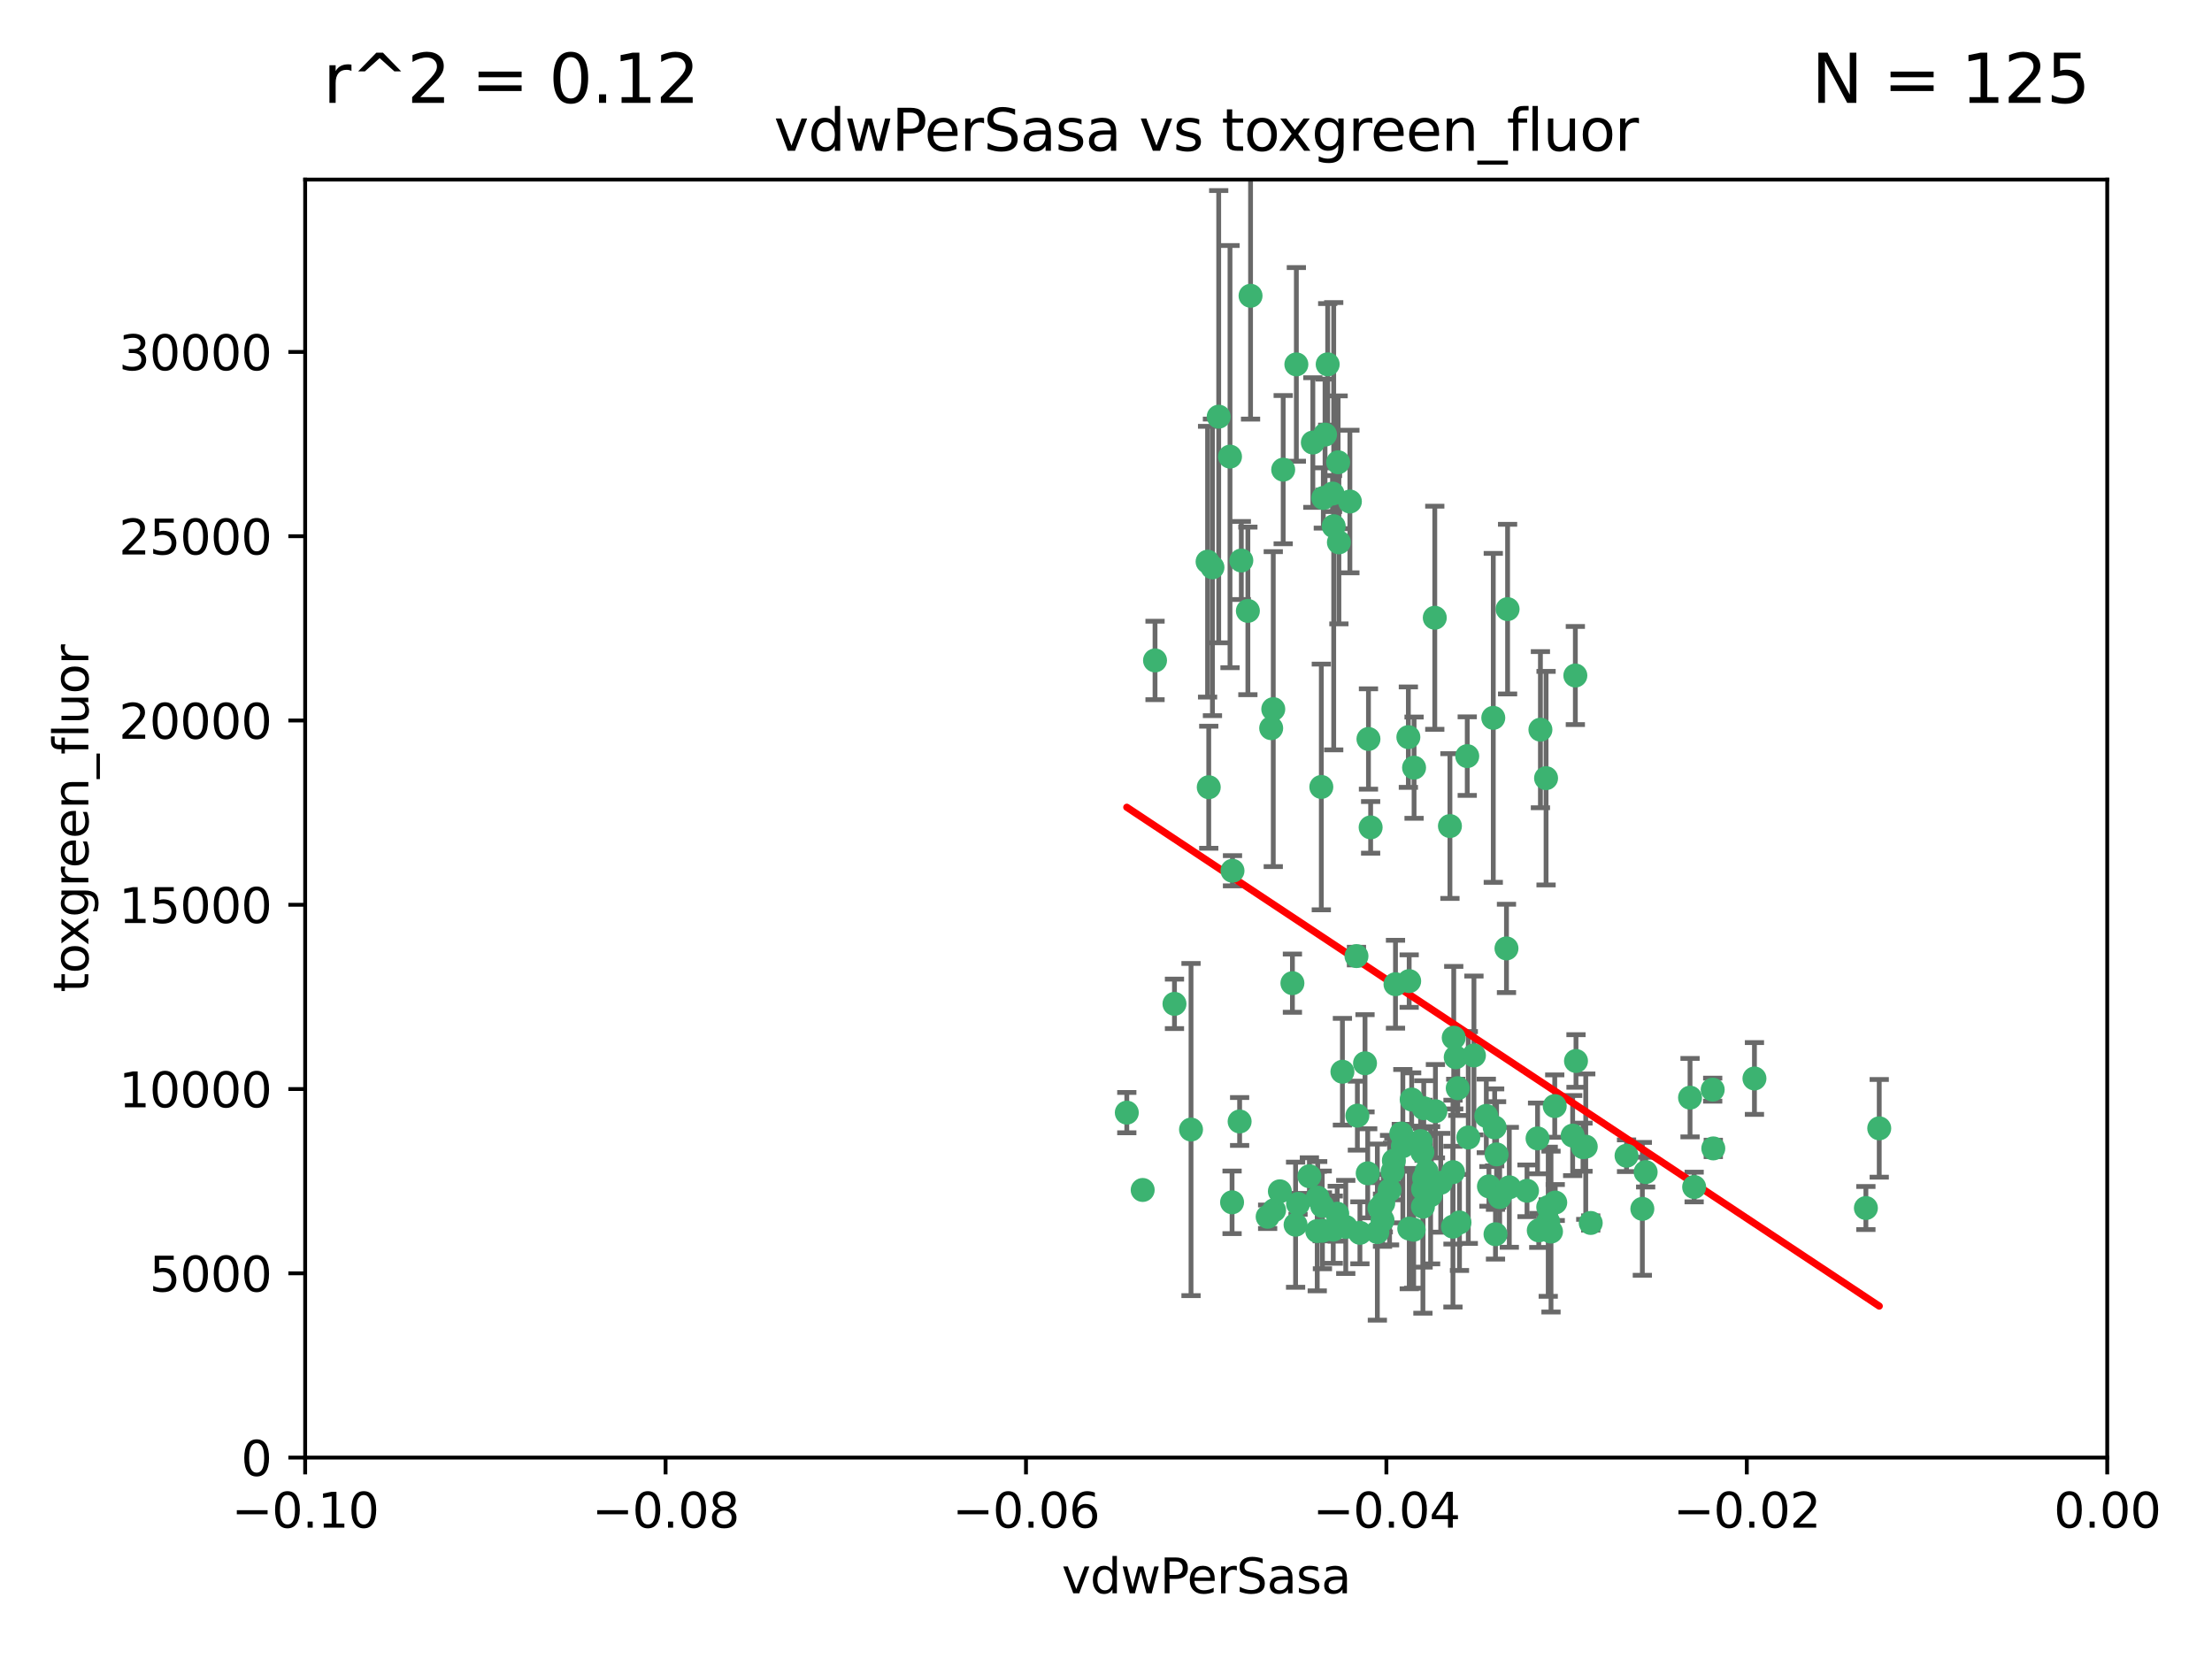 <?xml version="1.0" encoding="utf-8" standalone="no"?>
<!DOCTYPE svg PUBLIC "-//W3C//DTD SVG 1.1//EN"
  "http://www.w3.org/Graphics/SVG/1.1/DTD/svg11.dtd">
<svg xmlns:xlink="http://www.w3.org/1999/xlink" width="460.8pt" height="345.6pt" viewBox="0 0 460.8 345.6" xmlns="http://www.w3.org/2000/svg" version="1.1">
 <defs>
  <style type="text/css">*{stroke-linejoin: round; stroke-linecap: butt}</style>
 </defs>
 <g id="figure_1">
  <g id="patch_1">
   <path d="M 0 345.6 
L 460.8 345.6 
L 460.8 0 
L 0 0 
z
" style="fill: #ffffff"/>
  </g>
  <g id="axes_1">
   <g id="patch_2">
    <path d="M 63.571 303.64 
L 438.975 303.64 
L 438.975 37.411 
L 63.571 37.411 
z
" style="fill: #ffffff"/>
   </g>
   <g id="PathCollection_1">
    <defs>
     <path id="m5fca1e77e2" d="M 0 1.118 
C 0.297 1.118 0.581 1 0.791 0.791 
C 1 0.581 1.118 0.297 1.118 0 
C 1.118 -0.297 1 -0.581 0.791 -0.791 
C 0.581 -1 0.297 -1.118 0 -1.118 
C -0.297 -1.118 -0.581 -1 -0.791 -0.791 
C -1 -0.581 -1.118 -0.297 -1.118 0 
C -1.118 0.297 -1 0.581 -0.791 0.791 
C -0.581 1 -0.297 1.118 0 1.118 
z
" style="stroke: #3cb371"/>
    </defs>
    <g clip-path="url(#pd625cc35f2)">
     <use xlink:href="#m5fca1e77e2" x="270.055" y="75.908" style="fill: #3cb371; stroke: #3cb371"/>
     <use xlink:href="#m5fca1e77e2" x="273.49" y="92.187" style="fill: #3cb371; stroke: #3cb371"/>
     <use xlink:href="#m5fca1e77e2" x="267.313" y="97.835" style="fill: #3cb371; stroke: #3cb371"/>
     <use xlink:href="#m5fca1e77e2" x="277.837" y="109.622" style="fill: #3cb371; stroke: #3cb371"/>
     <use xlink:href="#m5fca1e77e2" x="278.917" y="112.982" style="fill: #3cb371; stroke: #3cb371"/>
     <use xlink:href="#m5fca1e77e2" x="248.112" y="235.304" style="fill: #3cb371; stroke: #3cb371"/>
     <use xlink:href="#m5fca1e77e2" x="259.956" y="127.26" style="fill: #3cb371; stroke: #3cb371"/>
     <use xlink:href="#m5fca1e77e2" x="264.81" y="151.693" style="fill: #3cb371; stroke: #3cb371"/>
     <use xlink:href="#m5fca1e77e2" x="275.255" y="163.936" style="fill: #3cb371; stroke: #3cb371"/>
     <use xlink:href="#m5fca1e77e2" x="281.206" y="104.476" style="fill: #3cb371; stroke: #3cb371"/>
     <use xlink:href="#m5fca1e77e2" x="275.671" y="103.738" style="fill: #3cb371; stroke: #3cb371"/>
     <use xlink:href="#m5fca1e77e2" x="258.59" y="116.762" style="fill: #3cb371; stroke: #3cb371"/>
     <use xlink:href="#m5fca1e77e2" x="260.513" y="61.614" style="fill: #3cb371; stroke: #3cb371"/>
     <use xlink:href="#m5fca1e77e2" x="278.755" y="96.299" style="fill: #3cb371; stroke: #3cb371"/>
     <use xlink:href="#m5fca1e77e2" x="293.388" y="153.559" style="fill: #3cb371; stroke: #3cb371"/>
     <use xlink:href="#m5fca1e77e2" x="277.586" y="102.821" style="fill: #3cb371; stroke: #3cb371"/>
     <use xlink:href="#m5fca1e77e2" x="244.665" y="209.121" style="fill: #3cb371; stroke: #3cb371"/>
     <use xlink:href="#m5fca1e77e2" x="276.581" y="75.9" style="fill: #3cb371; stroke: #3cb371"/>
     <use xlink:href="#m5fca1e77e2" x="269.235" y="204.811" style="fill: #3cb371; stroke: #3cb371"/>
     <use xlink:href="#m5fca1e77e2" x="251.561" y="117.014" style="fill: #3cb371; stroke: #3cb371"/>
     <use xlink:href="#m5fca1e77e2" x="240.614" y="137.58" style="fill: #3cb371; stroke: #3cb371"/>
     <use xlink:href="#m5fca1e77e2" x="293.557" y="204.382" style="fill: #3cb371; stroke: #3cb371"/>
     <use xlink:href="#m5fca1e77e2" x="276.03" y="90.534" style="fill: #3cb371; stroke: #3cb371"/>
     <use xlink:href="#m5fca1e77e2" x="252.576" y="118.19" style="fill: #3cb371; stroke: #3cb371"/>
     <use xlink:href="#m5fca1e77e2" x="265.419" y="252.113" style="fill: #3cb371; stroke: #3cb371"/>
     <use xlink:href="#m5fca1e77e2" x="296.308" y="240.037" style="fill: #3cb371; stroke: #3cb371"/>
     <use xlink:href="#m5fca1e77e2" x="294.077" y="229.048" style="fill: #3cb371; stroke: #3cb371"/>
     <use xlink:href="#m5fca1e77e2" x="303.675" y="226.692" style="fill: #3cb371; stroke: #3cb371"/>
     <use xlink:href="#m5fca1e77e2" x="275.487" y="256.385" style="fill: #3cb371; stroke: #3cb371"/>
     <use xlink:href="#m5fca1e77e2" x="253.879" y="86.8" style="fill: #3cb371; stroke: #3cb371"/>
     <use xlink:href="#m5fca1e77e2" x="275.442" y="251.221" style="fill: #3cb371; stroke: #3cb371"/>
     <use xlink:href="#m5fca1e77e2" x="298.022" y="248.993" style="fill: #3cb371; stroke: #3cb371"/>
     <use xlink:href="#m5fca1e77e2" x="266.622" y="248.172" style="fill: #3cb371; stroke: #3cb371"/>
     <use xlink:href="#m5fca1e77e2" x="256.663" y="250.462" style="fill: #3cb371; stroke: #3cb371"/>
     <use xlink:href="#m5fca1e77e2" x="287.366" y="251.655" style="fill: #3cb371; stroke: #3cb371"/>
     <use xlink:href="#m5fca1e77e2" x="302.686" y="244.178" style="fill: #3cb371; stroke: #3cb371"/>
     <use xlink:href="#m5fca1e77e2" x="295.935" y="237.704" style="fill: #3cb371; stroke: #3cb371"/>
     <use xlink:href="#m5fca1e77e2" x="298.891" y="128.689" style="fill: #3cb371; stroke: #3cb371"/>
     <use xlink:href="#m5fca1e77e2" x="284.358" y="221.501" style="fill: #3cb371; stroke: #3cb371"/>
     <use xlink:href="#m5fca1e77e2" x="302.676" y="255.535" style="fill: #3cb371; stroke: #3cb371"/>
     <use xlink:href="#m5fca1e77e2" x="274.5" y="249.493" style="fill: #3cb371; stroke: #3cb371"/>
     <use xlink:href="#m5fca1e77e2" x="265.246" y="147.723" style="fill: #3cb371; stroke: #3cb371"/>
     <use xlink:href="#m5fca1e77e2" x="251.805" y="163.993" style="fill: #3cb371; stroke: #3cb371"/>
     <use xlink:href="#m5fca1e77e2" x="238.042" y="247.891" style="fill: #3cb371; stroke: #3cb371"/>
     <use xlink:href="#m5fca1e77e2" x="282.577" y="199.17" style="fill: #3cb371; stroke: #3cb371"/>
     <use xlink:href="#m5fca1e77e2" x="290.102" y="244.041" style="fill: #3cb371; stroke: #3cb371"/>
     <use xlink:href="#m5fca1e77e2" x="256.233" y="95.121" style="fill: #3cb371; stroke: #3cb371"/>
     <use xlink:href="#m5fca1e77e2" x="322.524" y="251.452" style="fill: #3cb371; stroke: #3cb371"/>
     <use xlink:href="#m5fca1e77e2" x="272.771" y="245.034" style="fill: #3cb371; stroke: #3cb371"/>
     <use xlink:href="#m5fca1e77e2" x="278.569" y="252.832" style="fill: #3cb371; stroke: #3cb371"/>
     <use xlink:href="#m5fca1e77e2" x="311.077" y="149.542" style="fill: #3cb371; stroke: #3cb371"/>
     <use xlink:href="#m5fca1e77e2" x="288.005" y="254.191" style="fill: #3cb371; stroke: #3cb371"/>
     <use xlink:href="#m5fca1e77e2" x="289.472" y="247.93" style="fill: #3cb371; stroke: #3cb371"/>
     <use xlink:href="#m5fca1e77e2" x="290.707" y="205.029" style="fill: #3cb371; stroke: #3cb371"/>
     <use xlink:href="#m5fca1e77e2" x="285.076" y="153.944" style="fill: #3cb371; stroke: #3cb371"/>
     <use xlink:href="#m5fca1e77e2" x="234.733" y="231.782" style="fill: #3cb371; stroke: #3cb371"/>
     <use xlink:href="#m5fca1e77e2" x="309.626" y="232.464" style="fill: #3cb371; stroke: #3cb371"/>
     <use xlink:href="#m5fca1e77e2" x="283.296" y="256.819" style="fill: #3cb371; stroke: #3cb371"/>
     <use xlink:href="#m5fca1e77e2" x="282.767" y="232.41" style="fill: #3cb371; stroke: #3cb371"/>
     <use xlink:href="#m5fca1e77e2" x="314.416" y="247.337" style="fill: #3cb371; stroke: #3cb371"/>
     <use xlink:href="#m5fca1e77e2" x="305.654" y="157.513" style="fill: #3cb371; stroke: #3cb371"/>
     <use xlink:href="#m5fca1e77e2" x="274.406" y="256.455" style="fill: #3cb371; stroke: #3cb371"/>
     <use xlink:href="#m5fca1e77e2" x="310.174" y="247.144" style="fill: #3cb371; stroke: #3cb371"/>
     <use xlink:href="#m5fca1e77e2" x="258.237" y="233.624" style="fill: #3cb371; stroke: #3cb371"/>
     <use xlink:href="#m5fca1e77e2" x="277.739" y="256.161" style="fill: #3cb371; stroke: #3cb371"/>
     <use xlink:href="#m5fca1e77e2" x="279.65" y="223.261" style="fill: #3cb371; stroke: #3cb371"/>
     <use xlink:href="#m5fca1e77e2" x="307.049" y="219.87" style="fill: #3cb371; stroke: #3cb371"/>
     <use xlink:href="#m5fca1e77e2" x="256.752" y="181.395" style="fill: #3cb371; stroke: #3cb371"/>
     <use xlink:href="#m5fca1e77e2" x="270.403" y="250.788" style="fill: #3cb371; stroke: #3cb371"/>
     <use xlink:href="#m5fca1e77e2" x="264.075" y="253.473" style="fill: #3cb371; stroke: #3cb371"/>
     <use xlink:href="#m5fca1e77e2" x="286.929" y="256.669" style="fill: #3cb371; stroke: #3cb371"/>
     <use xlink:href="#m5fca1e77e2" x="280.346" y="255.594" style="fill: #3cb371; stroke: #3cb371"/>
     <use xlink:href="#m5fca1e77e2" x="302.048" y="172.082" style="fill: #3cb371; stroke: #3cb371"/>
     <use xlink:href="#m5fca1e77e2" x="323.102" y="256.562" style="fill: #3cb371; stroke: #3cb371"/>
     <use xlink:href="#m5fca1e77e2" x="296.591" y="230.857" style="fill: #3cb371; stroke: #3cb371"/>
     <use xlink:href="#m5fca1e77e2" x="311.365" y="234.855" style="fill: #3cb371; stroke: #3cb371"/>
     <use xlink:href="#m5fca1e77e2" x="329.767" y="238.981" style="fill: #3cb371; stroke: #3cb371"/>
     <use xlink:href="#m5fca1e77e2" x="305.872" y="236.959" style="fill: #3cb371; stroke: #3cb371"/>
     <use xlink:href="#m5fca1e77e2" x="290.365" y="241.778" style="fill: #3cb371; stroke: #3cb371"/>
     <use xlink:href="#m5fca1e77e2" x="285.529" y="172.356" style="fill: #3cb371; stroke: #3cb371"/>
     <use xlink:href="#m5fca1e77e2" x="269.895" y="255.131" style="fill: #3cb371; stroke: #3cb371"/>
     <use xlink:href="#m5fca1e77e2" x="291.917" y="236.134" style="fill: #3cb371; stroke: #3cb371"/>
     <use xlink:href="#m5fca1e77e2" x="292.241" y="238.765" style="fill: #3cb371; stroke: #3cb371"/>
     <use xlink:href="#m5fca1e77e2" x="311.766" y="240.483" style="fill: #3cb371; stroke: #3cb371"/>
     <use xlink:href="#m5fca1e77e2" x="318.105" y="248.063" style="fill: #3cb371; stroke: #3cb371"/>
     <use xlink:href="#m5fca1e77e2" x="320.897" y="152.004" style="fill: #3cb371; stroke: #3cb371"/>
     <use xlink:href="#m5fca1e77e2" x="312.411" y="249.379" style="fill: #3cb371; stroke: #3cb371"/>
     <use xlink:href="#m5fca1e77e2" x="314.057" y="126.892" style="fill: #3cb371; stroke: #3cb371"/>
     <use xlink:href="#m5fca1e77e2" x="299.023" y="231.482" style="fill: #3cb371; stroke: #3cb371"/>
     <use xlink:href="#m5fca1e77e2" x="296.456" y="247.697" style="fill: #3cb371; stroke: #3cb371"/>
     <use xlink:href="#m5fca1e77e2" x="342.821" y="244.17" style="fill: #3cb371; stroke: #3cb371"/>
     <use xlink:href="#m5fca1e77e2" x="322.525" y="254.514" style="fill: #3cb371; stroke: #3cb371"/>
     <use xlink:href="#m5fca1e77e2" x="284.92" y="244.423" style="fill: #3cb371; stroke: #3cb371"/>
     <use xlink:href="#m5fca1e77e2" x="302.839" y="216.17" style="fill: #3cb371; stroke: #3cb371"/>
     <use xlink:href="#m5fca1e77e2" x="300.13" y="246.393" style="fill: #3cb371; stroke: #3cb371"/>
     <use xlink:href="#m5fca1e77e2" x="294.493" y="256.174" style="fill: #3cb371; stroke: #3cb371"/>
     <use xlink:href="#m5fca1e77e2" x="322.074" y="162.105" style="fill: #3cb371; stroke: #3cb371"/>
     <use xlink:href="#m5fca1e77e2" x="293.574" y="255.94" style="fill: #3cb371; stroke: #3cb371"/>
     <use xlink:href="#m5fca1e77e2" x="304.037" y="254.661" style="fill: #3cb371; stroke: #3cb371"/>
     <use xlink:href="#m5fca1e77e2" x="352.067" y="228.66" style="fill: #3cb371; stroke: #3cb371"/>
     <use xlink:href="#m5fca1e77e2" x="328.173" y="140.722" style="fill: #3cb371; stroke: #3cb371"/>
     <use xlink:href="#m5fca1e77e2" x="323.88" y="230.415" style="fill: #3cb371; stroke: #3cb371"/>
     <use xlink:href="#m5fca1e77e2" x="313.826" y="197.571" style="fill: #3cb371; stroke: #3cb371"/>
     <use xlink:href="#m5fca1e77e2" x="327.614" y="236.564" style="fill: #3cb371; stroke: #3cb371"/>
     <use xlink:href="#m5fca1e77e2" x="356.787" y="226.994" style="fill: #3cb371; stroke: #3cb371"/>
     <use xlink:href="#m5fca1e77e2" x="331.377" y="254.764" style="fill: #3cb371; stroke: #3cb371"/>
     <use xlink:href="#m5fca1e77e2" x="288.156" y="250.652" style="fill: #3cb371; stroke: #3cb371"/>
     <use xlink:href="#m5fca1e77e2" x="296.669" y="245.439" style="fill: #3cb371; stroke: #3cb371"/>
     <use xlink:href="#m5fca1e77e2" x="311.54" y="257.112" style="fill: #3cb371; stroke: #3cb371"/>
     <use xlink:href="#m5fca1e77e2" x="294.577" y="159.917" style="fill: #3cb371; stroke: #3cb371"/>
     <use xlink:href="#m5fca1e77e2" x="328.308" y="221.023" style="fill: #3cb371; stroke: #3cb371"/>
     <use xlink:href="#m5fca1e77e2" x="320.302" y="237.152" style="fill: #3cb371; stroke: #3cb371"/>
     <use xlink:href="#m5fca1e77e2" x="330.342" y="238.866" style="fill: #3cb371; stroke: #3cb371"/>
     <use xlink:href="#m5fca1e77e2" x="365.484" y="224.667" style="fill: #3cb371; stroke: #3cb371"/>
     <use xlink:href="#m5fca1e77e2" x="296.419" y="251.374" style="fill: #3cb371; stroke: #3cb371"/>
     <use xlink:href="#m5fca1e77e2" x="356.911" y="239.234" style="fill: #3cb371; stroke: #3cb371"/>
     <use xlink:href="#m5fca1e77e2" x="391.479" y="235.051" style="fill: #3cb371; stroke: #3cb371"/>
     <use xlink:href="#m5fca1e77e2" x="297.181" y="244.025" style="fill: #3cb371; stroke: #3cb371"/>
     <use xlink:href="#m5fca1e77e2" x="323.985" y="250.509" style="fill: #3cb371; stroke: #3cb371"/>
     <use xlink:href="#m5fca1e77e2" x="303.252" y="220.252" style="fill: #3cb371; stroke: #3cb371"/>
     <use xlink:href="#m5fca1e77e2" x="320.553" y="256.316" style="fill: #3cb371; stroke: #3cb371"/>
     <use xlink:href="#m5fca1e77e2" x="338.838" y="240.757" style="fill: #3cb371; stroke: #3cb371"/>
     <use xlink:href="#m5fca1e77e2" x="342.13" y="251.825" style="fill: #3cb371; stroke: #3cb371"/>
     <use xlink:href="#m5fca1e77e2" x="388.7" y="251.653" style="fill: #3cb371; stroke: #3cb371"/>
     <use xlink:href="#m5fca1e77e2" x="352.923" y="247.276" style="fill: #3cb371; stroke: #3cb371"/>
    </g>
   </g>
   <g id="matplotlib.axis_1">
    <g id="xtick_1">
     <g id="line2d_1">
      <defs>
       <path id="m909fd82603" d="M 0 0 
L 0 3.5 
" style="stroke: #000000; stroke-width: 0.8"/>
      </defs>
      <g>
       <use xlink:href="#m909fd82603" x="63.571" y="303.64" style="stroke: #000000; stroke-width: 0.8"/>
      </g>
     </g>
     <g id="text_1">
      <!-- −0.10 -->
      <g transform="translate(48.249 318.238)scale(0.1 -0.1)">
       <defs>
        <path id="DejaVuSans-2212" d="M 678 2272 
L 4684 2272 
L 4684 1741 
L 678 1741 
L 678 2272 
z
" transform="scale(0.016)"/>
        <path id="DejaVuSans-30" d="M 2034 4250 
Q 1547 4250 1301 3770 
Q 1056 3291 1056 2328 
Q 1056 1369 1301 889 
Q 1547 409 2034 409 
Q 2525 409 2770 889 
Q 3016 1369 3016 2328 
Q 3016 3291 2770 3770 
Q 2525 4250 2034 4250 
z
M 2034 4750 
Q 2819 4750 3233 4129 
Q 3647 3509 3647 2328 
Q 3647 1150 3233 529 
Q 2819 -91 2034 -91 
Q 1250 -91 836 529 
Q 422 1150 422 2328 
Q 422 3509 836 4129 
Q 1250 4750 2034 4750 
z
" transform="scale(0.016)"/>
        <path id="DejaVuSans-2e" d="M 684 794 
L 1344 794 
L 1344 0 
L 684 0 
L 684 794 
z
" transform="scale(0.016)"/>
        <path id="DejaVuSans-31" d="M 794 531 
L 1825 531 
L 1825 4091 
L 703 3866 
L 703 4441 
L 1819 4666 
L 2450 4666 
L 2450 531 
L 3481 531 
L 3481 0 
L 794 0 
L 794 531 
z
" transform="scale(0.016)"/>
       </defs>
       <use xlink:href="#DejaVuSans-2212"/>
       <use xlink:href="#DejaVuSans-30" x="83.789"/>
       <use xlink:href="#DejaVuSans-2e" x="147.412"/>
       <use xlink:href="#DejaVuSans-31" x="179.199"/>
       <use xlink:href="#DejaVuSans-30" x="242.822"/>
      </g>
     </g>
    </g>
    <g id="xtick_2">
     <g id="line2d_2">
      <g>
       <use xlink:href="#m909fd82603" x="138.652" y="303.64" style="stroke: #000000; stroke-width: 0.8"/>
      </g>
     </g>
     <g id="text_2">
      <!-- −0.08 -->
      <g transform="translate(123.329 318.238)scale(0.1 -0.1)">
       <defs>
        <path id="DejaVuSans-38" d="M 2034 2216 
Q 1584 2216 1326 1975 
Q 1069 1734 1069 1313 
Q 1069 891 1326 650 
Q 1584 409 2034 409 
Q 2484 409 2743 651 
Q 3003 894 3003 1313 
Q 3003 1734 2745 1975 
Q 2488 2216 2034 2216 
z
M 1403 2484 
Q 997 2584 770 2862 
Q 544 3141 544 3541 
Q 544 4100 942 4425 
Q 1341 4750 2034 4750 
Q 2731 4750 3128 4425 
Q 3525 4100 3525 3541 
Q 3525 3141 3298 2862 
Q 3072 2584 2669 2484 
Q 3125 2378 3379 2068 
Q 3634 1759 3634 1313 
Q 3634 634 3220 271 
Q 2806 -91 2034 -91 
Q 1263 -91 848 271 
Q 434 634 434 1313 
Q 434 1759 690 2068 
Q 947 2378 1403 2484 
z
M 1172 3481 
Q 1172 3119 1398 2916 
Q 1625 2713 2034 2713 
Q 2441 2713 2670 2916 
Q 2900 3119 2900 3481 
Q 2900 3844 2670 4047 
Q 2441 4250 2034 4250 
Q 1625 4250 1398 4047 
Q 1172 3844 1172 3481 
z
" transform="scale(0.016)"/>
       </defs>
       <use xlink:href="#DejaVuSans-2212"/>
       <use xlink:href="#DejaVuSans-30" x="83.789"/>
       <use xlink:href="#DejaVuSans-2e" x="147.412"/>
       <use xlink:href="#DejaVuSans-30" x="179.199"/>
       <use xlink:href="#DejaVuSans-38" x="242.822"/>
      </g>
     </g>
    </g>
    <g id="xtick_3">
     <g id="line2d_3">
      <g>
       <use xlink:href="#m909fd82603" x="213.733" y="303.64" style="stroke: #000000; stroke-width: 0.8"/>
      </g>
     </g>
     <g id="text_3">
      <!-- −0.06 -->
      <g transform="translate(198.41 318.238)scale(0.1 -0.1)">
       <defs>
        <path id="DejaVuSans-36" d="M 2113 2584 
Q 1688 2584 1439 2293 
Q 1191 2003 1191 1497 
Q 1191 994 1439 701 
Q 1688 409 2113 409 
Q 2538 409 2786 701 
Q 3034 994 3034 1497 
Q 3034 2003 2786 2293 
Q 2538 2584 2113 2584 
z
M 3366 4563 
L 3366 3988 
Q 3128 4100 2886 4159 
Q 2644 4219 2406 4219 
Q 1781 4219 1451 3797 
Q 1122 3375 1075 2522 
Q 1259 2794 1537 2939 
Q 1816 3084 2150 3084 
Q 2853 3084 3261 2657 
Q 3669 2231 3669 1497 
Q 3669 778 3244 343 
Q 2819 -91 2113 -91 
Q 1303 -91 875 529 
Q 447 1150 447 2328 
Q 447 3434 972 4092 
Q 1497 4750 2381 4750 
Q 2619 4750 2861 4703 
Q 3103 4656 3366 4563 
z
" transform="scale(0.016)"/>
       </defs>
       <use xlink:href="#DejaVuSans-2212"/>
       <use xlink:href="#DejaVuSans-30" x="83.789"/>
       <use xlink:href="#DejaVuSans-2e" x="147.412"/>
       <use xlink:href="#DejaVuSans-30" x="179.199"/>
       <use xlink:href="#DejaVuSans-36" x="242.822"/>
      </g>
     </g>
    </g>
    <g id="xtick_4">
     <g id="line2d_4">
      <g>
       <use xlink:href="#m909fd82603" x="288.813" y="303.64" style="stroke: #000000; stroke-width: 0.8"/>
      </g>
     </g>
     <g id="text_4">
      <!-- −0.04 -->
      <g transform="translate(273.491 318.238)scale(0.1 -0.1)">
       <defs>
        <path id="DejaVuSans-34" d="M 2419 4116 
L 825 1625 
L 2419 1625 
L 2419 4116 
z
M 2253 4666 
L 3047 4666 
L 3047 1625 
L 3713 1625 
L 3713 1100 
L 3047 1100 
L 3047 0 
L 2419 0 
L 2419 1100 
L 313 1100 
L 313 1709 
L 2253 4666 
z
" transform="scale(0.016)"/>
       </defs>
       <use xlink:href="#DejaVuSans-2212"/>
       <use xlink:href="#DejaVuSans-30" x="83.789"/>
       <use xlink:href="#DejaVuSans-2e" x="147.412"/>
       <use xlink:href="#DejaVuSans-30" x="179.199"/>
       <use xlink:href="#DejaVuSans-34" x="242.822"/>
      </g>
     </g>
    </g>
    <g id="xtick_5">
     <g id="line2d_5">
      <g>
       <use xlink:href="#m909fd82603" x="363.894" y="303.64" style="stroke: #000000; stroke-width: 0.8"/>
      </g>
     </g>
     <g id="text_5">
      <!-- −0.02 -->
      <g transform="translate(348.572 318.238)scale(0.1 -0.1)">
       <defs>
        <path id="DejaVuSans-32" d="M 1228 531 
L 3431 531 
L 3431 0 
L 469 0 
L 469 531 
Q 828 903 1448 1529 
Q 2069 2156 2228 2338 
Q 2531 2678 2651 2914 
Q 2772 3150 2772 3378 
Q 2772 3750 2511 3984 
Q 2250 4219 1831 4219 
Q 1534 4219 1204 4116 
Q 875 4013 500 3803 
L 500 4441 
Q 881 4594 1212 4672 
Q 1544 4750 1819 4750 
Q 2544 4750 2975 4387 
Q 3406 4025 3406 3419 
Q 3406 3131 3298 2873 
Q 3191 2616 2906 2266 
Q 2828 2175 2409 1742 
Q 1991 1309 1228 531 
z
" transform="scale(0.016)"/>
       </defs>
       <use xlink:href="#DejaVuSans-2212"/>
       <use xlink:href="#DejaVuSans-30" x="83.789"/>
       <use xlink:href="#DejaVuSans-2e" x="147.412"/>
       <use xlink:href="#DejaVuSans-30" x="179.199"/>
       <use xlink:href="#DejaVuSans-32" x="242.822"/>
      </g>
     </g>
    </g>
    <g id="xtick_6">
     <g id="line2d_6">
      <g>
       <use xlink:href="#m909fd82603" x="438.975" y="303.64" style="stroke: #000000; stroke-width: 0.8"/>
      </g>
     </g>
     <g id="text_6">
      <!-- 0.00 -->
      <g transform="translate(427.842 318.238)scale(0.1 -0.1)">
       <use xlink:href="#DejaVuSans-30"/>
       <use xlink:href="#DejaVuSans-2e" x="63.623"/>
       <use xlink:href="#DejaVuSans-30" x="95.41"/>
       <use xlink:href="#DejaVuSans-30" x="159.033"/>
      </g>
     </g>
    </g>
    <g id="text_7">
     <!-- vdwPerSasa -->
     <g transform="translate(221.178 331.917)scale(0.1 -0.1)">
      <defs>
       <path id="DejaVuSans-76" d="M 191 3500 
L 800 3500 
L 1894 563 
L 2988 3500 
L 3597 3500 
L 2284 0 
L 1503 0 
L 191 3500 
z
" transform="scale(0.016)"/>
       <path id="DejaVuSans-64" d="M 2906 2969 
L 2906 4863 
L 3481 4863 
L 3481 0 
L 2906 0 
L 2906 525 
Q 2725 213 2448 61 
Q 2172 -91 1784 -91 
Q 1150 -91 751 415 
Q 353 922 353 1747 
Q 353 2572 751 3078 
Q 1150 3584 1784 3584 
Q 2172 3584 2448 3432 
Q 2725 3281 2906 2969 
z
M 947 1747 
Q 947 1113 1208 752 
Q 1469 391 1925 391 
Q 2381 391 2643 752 
Q 2906 1113 2906 1747 
Q 2906 2381 2643 2742 
Q 2381 3103 1925 3103 
Q 1469 3103 1208 2742 
Q 947 2381 947 1747 
z
" transform="scale(0.016)"/>
       <path id="DejaVuSans-77" d="M 269 3500 
L 844 3500 
L 1563 769 
L 2278 3500 
L 2956 3500 
L 3675 769 
L 4391 3500 
L 4966 3500 
L 4050 0 
L 3372 0 
L 2619 2869 
L 1863 0 
L 1184 0 
L 269 3500 
z
" transform="scale(0.016)"/>
       <path id="DejaVuSans-50" d="M 1259 4147 
L 1259 2394 
L 2053 2394 
Q 2494 2394 2734 2622 
Q 2975 2850 2975 3272 
Q 2975 3691 2734 3919 
Q 2494 4147 2053 4147 
L 1259 4147 
z
M 628 4666 
L 2053 4666 
Q 2838 4666 3239 4311 
Q 3641 3956 3641 3272 
Q 3641 2581 3239 2228 
Q 2838 1875 2053 1875 
L 1259 1875 
L 1259 0 
L 628 0 
L 628 4666 
z
" transform="scale(0.016)"/>
       <path id="DejaVuSans-65" d="M 3597 1894 
L 3597 1613 
L 953 1613 
Q 991 1019 1311 708 
Q 1631 397 2203 397 
Q 2534 397 2845 478 
Q 3156 559 3463 722 
L 3463 178 
Q 3153 47 2828 -22 
Q 2503 -91 2169 -91 
Q 1331 -91 842 396 
Q 353 884 353 1716 
Q 353 2575 817 3079 
Q 1281 3584 2069 3584 
Q 2775 3584 3186 3129 
Q 3597 2675 3597 1894 
z
M 3022 2063 
Q 3016 2534 2758 2815 
Q 2500 3097 2075 3097 
Q 1594 3097 1305 2825 
Q 1016 2553 972 2059 
L 3022 2063 
z
" transform="scale(0.016)"/>
       <path id="DejaVuSans-72" d="M 2631 2963 
Q 2534 3019 2420 3045 
Q 2306 3072 2169 3072 
Q 1681 3072 1420 2755 
Q 1159 2438 1159 1844 
L 1159 0 
L 581 0 
L 581 3500 
L 1159 3500 
L 1159 2956 
Q 1341 3275 1631 3429 
Q 1922 3584 2338 3584 
Q 2397 3584 2469 3576 
Q 2541 3569 2628 3553 
L 2631 2963 
z
" transform="scale(0.016)"/>
       <path id="DejaVuSans-53" d="M 3425 4513 
L 3425 3897 
Q 3066 4069 2747 4153 
Q 2428 4238 2131 4238 
Q 1616 4238 1336 4038 
Q 1056 3838 1056 3469 
Q 1056 3159 1242 3001 
Q 1428 2844 1947 2747 
L 2328 2669 
Q 3034 2534 3370 2195 
Q 3706 1856 3706 1288 
Q 3706 609 3251 259 
Q 2797 -91 1919 -91 
Q 1588 -91 1214 -16 
Q 841 59 441 206 
L 441 856 
Q 825 641 1194 531 
Q 1563 422 1919 422 
Q 2459 422 2753 634 
Q 3047 847 3047 1241 
Q 3047 1584 2836 1778 
Q 2625 1972 2144 2069 
L 1759 2144 
Q 1053 2284 737 2584 
Q 422 2884 422 3419 
Q 422 4038 858 4394 
Q 1294 4750 2059 4750 
Q 2388 4750 2728 4690 
Q 3069 4631 3425 4513 
z
" transform="scale(0.016)"/>
       <path id="DejaVuSans-61" d="M 2194 1759 
Q 1497 1759 1228 1600 
Q 959 1441 959 1056 
Q 959 750 1161 570 
Q 1363 391 1709 391 
Q 2188 391 2477 730 
Q 2766 1069 2766 1631 
L 2766 1759 
L 2194 1759 
z
M 3341 1997 
L 3341 0 
L 2766 0 
L 2766 531 
Q 2569 213 2275 61 
Q 1981 -91 1556 -91 
Q 1019 -91 701 211 
Q 384 513 384 1019 
Q 384 1609 779 1909 
Q 1175 2209 1959 2209 
L 2766 2209 
L 2766 2266 
Q 2766 2663 2505 2880 
Q 2244 3097 1772 3097 
Q 1472 3097 1187 3025 
Q 903 2953 641 2809 
L 641 3341 
Q 956 3463 1253 3523 
Q 1550 3584 1831 3584 
Q 2591 3584 2966 3190 
Q 3341 2797 3341 1997 
z
" transform="scale(0.016)"/>
       <path id="DejaVuSans-73" d="M 2834 3397 
L 2834 2853 
Q 2591 2978 2328 3040 
Q 2066 3103 1784 3103 
Q 1356 3103 1142 2972 
Q 928 2841 928 2578 
Q 928 2378 1081 2264 
Q 1234 2150 1697 2047 
L 1894 2003 
Q 2506 1872 2764 1633 
Q 3022 1394 3022 966 
Q 3022 478 2636 193 
Q 2250 -91 1575 -91 
Q 1294 -91 989 -36 
Q 684 19 347 128 
L 347 722 
Q 666 556 975 473 
Q 1284 391 1588 391 
Q 1994 391 2212 530 
Q 2431 669 2431 922 
Q 2431 1156 2273 1281 
Q 2116 1406 1581 1522 
L 1381 1569 
Q 847 1681 609 1914 
Q 372 2147 372 2553 
Q 372 3047 722 3315 
Q 1072 3584 1716 3584 
Q 2034 3584 2315 3537 
Q 2597 3491 2834 3397 
z
" transform="scale(0.016)"/>
      </defs>
      <use xlink:href="#DejaVuSans-76"/>
      <use xlink:href="#DejaVuSans-64" x="59.18"/>
      <use xlink:href="#DejaVuSans-77" x="122.656"/>
      <use xlink:href="#DejaVuSans-50" x="204.443"/>
      <use xlink:href="#DejaVuSans-65" x="261.121"/>
      <use xlink:href="#DejaVuSans-72" x="322.645"/>
      <use xlink:href="#DejaVuSans-53" x="363.758"/>
      <use xlink:href="#DejaVuSans-61" x="427.234"/>
      <use xlink:href="#DejaVuSans-73" x="488.514"/>
      <use xlink:href="#DejaVuSans-61" x="540.613"/>
     </g>
    </g>
   </g>
   <g id="matplotlib.axis_2">
    <g id="ytick_1">
     <g id="line2d_7">
      <defs>
       <path id="m1bdbd82784" d="M 0 0 
L -3.5 0 
" style="stroke: #000000; stroke-width: 0.8"/>
      </defs>
      <g>
       <use xlink:href="#m1bdbd82784" x="63.571" y="303.64" style="stroke: #000000; stroke-width: 0.8"/>
      </g>
     </g>
     <g id="text_8">
      <!-- 0 -->
      <g transform="translate(50.209 307.439)scale(0.1 -0.1)">
       <use xlink:href="#DejaVuSans-30"/>
      </g>
     </g>
    </g>
    <g id="ytick_2">
     <g id="line2d_8">
      <g>
       <use xlink:href="#m1bdbd82784" x="63.571" y="265.253" style="stroke: #000000; stroke-width: 0.8"/>
      </g>
     </g>
     <g id="text_9">
      <!-- 5000 -->
      <g transform="translate(31.121 269.052)scale(0.1 -0.1)">
       <defs>
        <path id="DejaVuSans-35" d="M 691 4666 
L 3169 4666 
L 3169 4134 
L 1269 4134 
L 1269 2991 
Q 1406 3038 1543 3061 
Q 1681 3084 1819 3084 
Q 2600 3084 3056 2656 
Q 3513 2228 3513 1497 
Q 3513 744 3044 326 
Q 2575 -91 1722 -91 
Q 1428 -91 1123 -41 
Q 819 9 494 109 
L 494 744 
Q 775 591 1075 516 
Q 1375 441 1709 441 
Q 2250 441 2565 725 
Q 2881 1009 2881 1497 
Q 2881 1984 2565 2268 
Q 2250 2553 1709 2553 
Q 1456 2553 1204 2497 
Q 953 2441 691 2322 
L 691 4666 
z
" transform="scale(0.016)"/>
       </defs>
       <use xlink:href="#DejaVuSans-35"/>
       <use xlink:href="#DejaVuSans-30" x="63.623"/>
       <use xlink:href="#DejaVuSans-30" x="127.246"/>
       <use xlink:href="#DejaVuSans-30" x="190.869"/>
      </g>
     </g>
    </g>
    <g id="ytick_3">
     <g id="line2d_9">
      <g>
       <use xlink:href="#m1bdbd82784" x="63.571" y="226.866" style="stroke: #000000; stroke-width: 0.8"/>
      </g>
     </g>
     <g id="text_10">
      <!-- 10000 -->
      <g transform="translate(24.759 230.665)scale(0.1 -0.1)">
       <use xlink:href="#DejaVuSans-31"/>
       <use xlink:href="#DejaVuSans-30" x="63.623"/>
       <use xlink:href="#DejaVuSans-30" x="127.246"/>
       <use xlink:href="#DejaVuSans-30" x="190.869"/>
       <use xlink:href="#DejaVuSans-30" x="254.492"/>
      </g>
     </g>
    </g>
    <g id="ytick_4">
     <g id="line2d_10">
      <g>
       <use xlink:href="#m1bdbd82784" x="63.571" y="188.479" style="stroke: #000000; stroke-width: 0.8"/>
      </g>
     </g>
     <g id="text_11">
      <!-- 15000 -->
      <g transform="translate(24.759 192.278)scale(0.1 -0.1)">
       <use xlink:href="#DejaVuSans-31"/>
       <use xlink:href="#DejaVuSans-35" x="63.623"/>
       <use xlink:href="#DejaVuSans-30" x="127.246"/>
       <use xlink:href="#DejaVuSans-30" x="190.869"/>
       <use xlink:href="#DejaVuSans-30" x="254.492"/>
      </g>
     </g>
    </g>
    <g id="ytick_5">
     <g id="line2d_11">
      <g>
       <use xlink:href="#m1bdbd82784" x="63.571" y="150.092" style="stroke: #000000; stroke-width: 0.8"/>
      </g>
     </g>
     <g id="text_12">
      <!-- 20000 -->
      <g transform="translate(24.759 153.891)scale(0.1 -0.1)">
       <use xlink:href="#DejaVuSans-32"/>
       <use xlink:href="#DejaVuSans-30" x="63.623"/>
       <use xlink:href="#DejaVuSans-30" x="127.246"/>
       <use xlink:href="#DejaVuSans-30" x="190.869"/>
       <use xlink:href="#DejaVuSans-30" x="254.492"/>
      </g>
     </g>
    </g>
    <g id="ytick_6">
     <g id="line2d_12">
      <g>
       <use xlink:href="#m1bdbd82784" x="63.571" y="111.705" style="stroke: #000000; stroke-width: 0.8"/>
      </g>
     </g>
     <g id="text_13">
      <!-- 25000 -->
      <g transform="translate(24.759 115.504)scale(0.1 -0.1)">
       <use xlink:href="#DejaVuSans-32"/>
       <use xlink:href="#DejaVuSans-35" x="63.623"/>
       <use xlink:href="#DejaVuSans-30" x="127.246"/>
       <use xlink:href="#DejaVuSans-30" x="190.869"/>
       <use xlink:href="#DejaVuSans-30" x="254.492"/>
      </g>
     </g>
    </g>
    <g id="ytick_7">
     <g id="line2d_13">
      <g>
       <use xlink:href="#m1bdbd82784" x="63.571" y="73.317" style="stroke: #000000; stroke-width: 0.8"/>
      </g>
     </g>
     <g id="text_14">
      <!-- 30000 -->
      <g transform="translate(24.759 77.117)scale(0.1 -0.1)">
       <defs>
        <path id="DejaVuSans-33" d="M 2597 2516 
Q 3050 2419 3304 2112 
Q 3559 1806 3559 1356 
Q 3559 666 3084 287 
Q 2609 -91 1734 -91 
Q 1441 -91 1130 -33 
Q 819 25 488 141 
L 488 750 
Q 750 597 1062 519 
Q 1375 441 1716 441 
Q 2309 441 2620 675 
Q 2931 909 2931 1356 
Q 2931 1769 2642 2001 
Q 2353 2234 1838 2234 
L 1294 2234 
L 1294 2753 
L 1863 2753 
Q 2328 2753 2575 2939 
Q 2822 3125 2822 3475 
Q 2822 3834 2567 4026 
Q 2313 4219 1838 4219 
Q 1578 4219 1281 4162 
Q 984 4106 628 3988 
L 628 4550 
Q 988 4650 1302 4700 
Q 1616 4750 1894 4750 
Q 2613 4750 3031 4423 
Q 3450 4097 3450 3541 
Q 3450 3153 3228 2886 
Q 3006 2619 2597 2516 
z
" transform="scale(0.016)"/>
       </defs>
       <use xlink:href="#DejaVuSans-33"/>
       <use xlink:href="#DejaVuSans-30" x="63.623"/>
       <use xlink:href="#DejaVuSans-30" x="127.246"/>
       <use xlink:href="#DejaVuSans-30" x="190.869"/>
       <use xlink:href="#DejaVuSans-30" x="254.492"/>
      </g>
     </g>
    </g>
    <g id="text_15">
     <!-- toxgreen_fluor -->
     <g transform="translate(18.401 206.72)rotate(-90)scale(0.1 -0.1)">
      <defs>
       <path id="DejaVuSans-74" d="M 1172 4494 
L 1172 3500 
L 2356 3500 
L 2356 3053 
L 1172 3053 
L 1172 1153 
Q 1172 725 1289 603 
Q 1406 481 1766 481 
L 2356 481 
L 2356 0 
L 1766 0 
Q 1100 0 847 248 
Q 594 497 594 1153 
L 594 3053 
L 172 3053 
L 172 3500 
L 594 3500 
L 594 4494 
L 1172 4494 
z
" transform="scale(0.016)"/>
       <path id="DejaVuSans-6f" d="M 1959 3097 
Q 1497 3097 1228 2736 
Q 959 2375 959 1747 
Q 959 1119 1226 758 
Q 1494 397 1959 397 
Q 2419 397 2687 759 
Q 2956 1122 2956 1747 
Q 2956 2369 2687 2733 
Q 2419 3097 1959 3097 
z
M 1959 3584 
Q 2709 3584 3137 3096 
Q 3566 2609 3566 1747 
Q 3566 888 3137 398 
Q 2709 -91 1959 -91 
Q 1206 -91 779 398 
Q 353 888 353 1747 
Q 353 2609 779 3096 
Q 1206 3584 1959 3584 
z
" transform="scale(0.016)"/>
       <path id="DejaVuSans-78" d="M 3513 3500 
L 2247 1797 
L 3578 0 
L 2900 0 
L 1881 1375 
L 863 0 
L 184 0 
L 1544 1831 
L 300 3500 
L 978 3500 
L 1906 2253 
L 2834 3500 
L 3513 3500 
z
" transform="scale(0.016)"/>
       <path id="DejaVuSans-67" d="M 2906 1791 
Q 2906 2416 2648 2759 
Q 2391 3103 1925 3103 
Q 1463 3103 1205 2759 
Q 947 2416 947 1791 
Q 947 1169 1205 825 
Q 1463 481 1925 481 
Q 2391 481 2648 825 
Q 2906 1169 2906 1791 
z
M 3481 434 
Q 3481 -459 3084 -895 
Q 2688 -1331 1869 -1331 
Q 1566 -1331 1297 -1286 
Q 1028 -1241 775 -1147 
L 775 -588 
Q 1028 -725 1275 -790 
Q 1522 -856 1778 -856 
Q 2344 -856 2625 -561 
Q 2906 -266 2906 331 
L 2906 616 
Q 2728 306 2450 153 
Q 2172 0 1784 0 
Q 1141 0 747 490 
Q 353 981 353 1791 
Q 353 2603 747 3093 
Q 1141 3584 1784 3584 
Q 2172 3584 2450 3431 
Q 2728 3278 2906 2969 
L 2906 3500 
L 3481 3500 
L 3481 434 
z
" transform="scale(0.016)"/>
       <path id="DejaVuSans-6e" d="M 3513 2113 
L 3513 0 
L 2938 0 
L 2938 2094 
Q 2938 2591 2744 2837 
Q 2550 3084 2163 3084 
Q 1697 3084 1428 2787 
Q 1159 2491 1159 1978 
L 1159 0 
L 581 0 
L 581 3500 
L 1159 3500 
L 1159 2956 
Q 1366 3272 1645 3428 
Q 1925 3584 2291 3584 
Q 2894 3584 3203 3211 
Q 3513 2838 3513 2113 
z
" transform="scale(0.016)"/>
       <path id="DejaVuSans-5f" d="M 3263 -1063 
L 3263 -1509 
L -63 -1509 
L -63 -1063 
L 3263 -1063 
z
" transform="scale(0.016)"/>
       <path id="DejaVuSans-66" d="M 2375 4863 
L 2375 4384 
L 1825 4384 
Q 1516 4384 1395 4259 
Q 1275 4134 1275 3809 
L 1275 3500 
L 2222 3500 
L 2222 3053 
L 1275 3053 
L 1275 0 
L 697 0 
L 697 3053 
L 147 3053 
L 147 3500 
L 697 3500 
L 697 3744 
Q 697 4328 969 4595 
Q 1241 4863 1831 4863 
L 2375 4863 
z
" transform="scale(0.016)"/>
       <path id="DejaVuSans-6c" d="M 603 4863 
L 1178 4863 
L 1178 0 
L 603 0 
L 603 4863 
z
" transform="scale(0.016)"/>
       <path id="DejaVuSans-75" d="M 544 1381 
L 544 3500 
L 1119 3500 
L 1119 1403 
Q 1119 906 1312 657 
Q 1506 409 1894 409 
Q 2359 409 2629 706 
Q 2900 1003 2900 1516 
L 2900 3500 
L 3475 3500 
L 3475 0 
L 2900 0 
L 2900 538 
Q 2691 219 2414 64 
Q 2138 -91 1772 -91 
Q 1169 -91 856 284 
Q 544 659 544 1381 
z
M 1991 3584 
L 1991 3584 
z
" transform="scale(0.016)"/>
      </defs>
      <use xlink:href="#DejaVuSans-74"/>
      <use xlink:href="#DejaVuSans-6f" x="39.209"/>
      <use xlink:href="#DejaVuSans-78" x="97.266"/>
      <use xlink:href="#DejaVuSans-67" x="156.445"/>
      <use xlink:href="#DejaVuSans-72" x="219.922"/>
      <use xlink:href="#DejaVuSans-65" x="258.785"/>
      <use xlink:href="#DejaVuSans-65" x="320.309"/>
      <use xlink:href="#DejaVuSans-6e" x="381.832"/>
      <use xlink:href="#DejaVuSans-5f" x="445.211"/>
      <use xlink:href="#DejaVuSans-66" x="495.211"/>
      <use xlink:href="#DejaVuSans-6c" x="530.416"/>
      <use xlink:href="#DejaVuSans-75" x="558.199"/>
      <use xlink:href="#DejaVuSans-6f" x="621.578"/>
      <use xlink:href="#DejaVuSans-72" x="682.76"/>
     </g>
    </g>
   </g>
   <g id="LineCollection_1">
    <path d="M 270.055 96.079 
L 270.055 55.738 
" clip-path="url(#pd625cc35f2)" style="fill: none; stroke: #696969"/>
    <path d="M 273.49 105.69 
L 273.49 78.685 
" clip-path="url(#pd625cc35f2)" style="fill: none; stroke: #696969"/>
    <path d="M 267.313 113.277 
L 267.313 82.393 
" clip-path="url(#pd625cc35f2)" style="fill: none; stroke: #696969"/>
    <path d="M 277.837 156.211 
L 277.837 63.032 
" clip-path="url(#pd625cc35f2)" style="fill: none; stroke: #696969"/>
    <path d="M 278.917 129.961 
L 278.917 96.004 
" clip-path="url(#pd625cc35f2)" style="fill: none; stroke: #696969"/>
    <path d="M 248.112 269.906 
L 248.112 200.702 
" clip-path="url(#pd625cc35f2)" style="fill: none; stroke: #696969"/>
    <path d="M 259.956 144.714 
L 259.956 109.807 
" clip-path="url(#pd625cc35f2)" style="fill: none; stroke: #696969"/>
    <path d="M 264.81 152.217 
L 264.81 151.168 
" clip-path="url(#pd625cc35f2)" style="fill: none; stroke: #696969"/>
    <path d="M 275.255 189.529 
L 275.255 138.343 
" clip-path="url(#pd625cc35f2)" style="fill: none; stroke: #696969"/>
    <path d="M 281.206 119.328 
L 281.206 89.623 
" clip-path="url(#pd625cc35f2)" style="fill: none; stroke: #696969"/>
    <path d="M 275.671 110.014 
L 275.671 97.461 
" clip-path="url(#pd625cc35f2)" style="fill: none; stroke: #696969"/>
    <path d="M 258.59 124.89 
L 258.59 108.635 
" clip-path="url(#pd625cc35f2)" style="fill: none; stroke: #696969"/>
    <path d="M 260.513 87.306 
L 260.513 35.922 
" clip-path="url(#pd625cc35f2)" style="fill: none; stroke: #696969"/>
    <path d="M 278.755 110.125 
L 278.755 82.473 
" clip-path="url(#pd625cc35f2)" style="fill: none; stroke: #696969"/>
    <path d="M 293.388 164.019 
L 293.388 143.098 
" clip-path="url(#pd625cc35f2)" style="fill: none; stroke: #696969"/>
    <path d="M 277.586 106.565 
L 277.586 99.077 
" clip-path="url(#pd625cc35f2)" style="fill: none; stroke: #696969"/>
    <path d="M 244.665 214.275 
L 244.665 203.967 
" clip-path="url(#pd625cc35f2)" style="fill: none; stroke: #696969"/>
    <path d="M 276.581 88.56 
L 276.581 63.241 
" clip-path="url(#pd625cc35f2)" style="fill: none; stroke: #696969"/>
    <path d="M 269.235 210.874 
L 269.235 198.748 
" clip-path="url(#pd625cc35f2)" style="fill: none; stroke: #696969"/>
    <path d="M 251.561 145.217 
L 251.561 88.811 
" clip-path="url(#pd625cc35f2)" style="fill: none; stroke: #696969"/>
    <path d="M 240.614 145.75 
L 240.614 129.411 
" clip-path="url(#pd625cc35f2)" style="fill: none; stroke: #696969"/>
    <path d="M 293.557 209.851 
L 293.557 198.914 
" clip-path="url(#pd625cc35f2)" style="fill: none; stroke: #696969"/>
    <path d="M 276.03 102.091 
L 276.03 78.978 
" clip-path="url(#pd625cc35f2)" style="fill: none; stroke: #696969"/>
    <path d="M 252.576 149.083 
L 252.576 87.298 
" clip-path="url(#pd625cc35f2)" style="fill: none; stroke: #696969"/>
    <path d="M 265.419 253.068 
L 265.419 251.158 
" clip-path="url(#pd625cc35f2)" style="fill: none; stroke: #696969"/>
    <path d="M 296.308 245.032 
L 296.308 235.043 
" clip-path="url(#pd625cc35f2)" style="fill: none; stroke: #696969"/>
    <path d="M 294.077 234.604 
L 294.077 223.492 
" clip-path="url(#pd625cc35f2)" style="fill: none; stroke: #696969"/>
    <path d="M 303.675 232.376 
L 303.675 221.008 
" clip-path="url(#pd625cc35f2)" style="fill: none; stroke: #696969"/>
    <path d="M 275.487 264.301 
L 275.487 248.47 
" clip-path="url(#pd625cc35f2)" style="fill: none; stroke: #696969"/>
    <path d="M 253.879 133.906 
L 253.879 39.694 
" clip-path="url(#pd625cc35f2)" style="fill: none; stroke: #696969"/>
    <path d="M 275.442 258.493 
L 275.442 243.949 
" clip-path="url(#pd625cc35f2)" style="fill: none; stroke: #696969"/>
    <path d="M 298.022 263.286 
L 298.022 234.699 
" clip-path="url(#pd625cc35f2)" style="fill: none; stroke: #696969"/>
    <path d="M 266.622 248.702 
L 266.622 247.642 
" clip-path="url(#pd625cc35f2)" style="fill: none; stroke: #696969"/>
    <path d="M 256.663 256.981 
L 256.663 243.944 
" clip-path="url(#pd625cc35f2)" style="fill: none; stroke: #696969"/>
    <path d="M 287.366 256.945 
L 287.366 246.364 
" clip-path="url(#pd625cc35f2)" style="fill: none; stroke: #696969"/>
    <path d="M 302.686 259.164 
L 302.686 229.192 
" clip-path="url(#pd625cc35f2)" style="fill: none; stroke: #696969"/>
    <path d="M 295.935 245.854 
L 295.935 229.554 
" clip-path="url(#pd625cc35f2)" style="fill: none; stroke: #696969"/>
    <path d="M 298.891 151.927 
L 298.891 105.45 
" clip-path="url(#pd625cc35f2)" style="fill: none; stroke: #696969"/>
    <path d="M 284.358 231.63 
L 284.358 211.371 
" clip-path="url(#pd625cc35f2)" style="fill: none; stroke: #696969"/>
    <path d="M 302.676 272.278 
L 302.676 238.793 
" clip-path="url(#pd625cc35f2)" style="fill: none; stroke: #696969"/>
    <path d="M 274.5 257.014 
L 274.5 241.972 
" clip-path="url(#pd625cc35f2)" style="fill: none; stroke: #696969"/>
    <path d="M 265.246 180.527 
L 265.246 114.919 
" clip-path="url(#pd625cc35f2)" style="fill: none; stroke: #696969"/>
    <path d="M 251.805 176.705 
L 251.805 151.281 
" clip-path="url(#pd625cc35f2)" style="fill: none; stroke: #696969"/>
    <path d="M 238.042 248.596 
L 238.042 247.186 
" clip-path="url(#pd625cc35f2)" style="fill: none; stroke: #696969"/>
    <path d="M 282.577 201.012 
L 282.577 197.328 
" clip-path="url(#pd625cc35f2)" style="fill: none; stroke: #696969"/>
    <path d="M 290.102 249.945 
L 290.102 238.136 
" clip-path="url(#pd625cc35f2)" style="fill: none; stroke: #696969"/>
    <path d="M 256.233 139.091 
L 256.233 51.151 
" clip-path="url(#pd625cc35f2)" style="fill: none; stroke: #696969"/>
    <path d="M 322.524 252.966 
L 322.524 249.939 
" clip-path="url(#pd625cc35f2)" style="fill: none; stroke: #696969"/>
    <path d="M 272.771 248.879 
L 272.771 241.19 
" clip-path="url(#pd625cc35f2)" style="fill: none; stroke: #696969"/>
    <path d="M 278.569 258.55 
L 278.569 247.115 
" clip-path="url(#pd625cc35f2)" style="fill: none; stroke: #696969"/>
    <path d="M 311.077 183.804 
L 311.077 115.28 
" clip-path="url(#pd625cc35f2)" style="fill: none; stroke: #696969"/>
    <path d="M 288.005 259.641 
L 288.005 248.741 
" clip-path="url(#pd625cc35f2)" style="fill: none; stroke: #696969"/>
    <path d="M 289.472 259.34 
L 289.472 236.521 
" clip-path="url(#pd625cc35f2)" style="fill: none; stroke: #696969"/>
    <path d="M 290.707 214.186 
L 290.707 195.873 
" clip-path="url(#pd625cc35f2)" style="fill: none; stroke: #696969"/>
    <path d="M 285.076 164.397 
L 285.076 143.491 
" clip-path="url(#pd625cc35f2)" style="fill: none; stroke: #696969"/>
    <path d="M 234.733 235.981 
L 234.733 227.583 
" clip-path="url(#pd625cc35f2)" style="fill: none; stroke: #696969"/>
    <path d="M 309.626 240.124 
L 309.626 224.803 
" clip-path="url(#pd625cc35f2)" style="fill: none; stroke: #696969"/>
    <path d="M 283.296 263.272 
L 283.296 250.365 
" clip-path="url(#pd625cc35f2)" style="fill: none; stroke: #696969"/>
    <path d="M 282.767 239.593 
L 282.767 225.227 
" clip-path="url(#pd625cc35f2)" style="fill: none; stroke: #696969"/>
    <path d="M 314.416 259.829 
L 314.416 234.844 
" clip-path="url(#pd625cc35f2)" style="fill: none; stroke: #696969"/>
    <path d="M 305.654 165.694 
L 305.654 149.332 
" clip-path="url(#pd625cc35f2)" style="fill: none; stroke: #696969"/>
    <path d="M 274.406 268.903 
L 274.406 244.008 
" clip-path="url(#pd625cc35f2)" style="fill: none; stroke: #696969"/>
    <path d="M 310.174 251.274 
L 310.174 243.013 
" clip-path="url(#pd625cc35f2)" style="fill: none; stroke: #696969"/>
    <path d="M 258.237 238.611 
L 258.237 228.638 
" clip-path="url(#pd625cc35f2)" style="fill: none; stroke: #696969"/>
    <path d="M 277.739 263.169 
L 277.739 249.152 
" clip-path="url(#pd625cc35f2)" style="fill: none; stroke: #696969"/>
    <path d="M 279.65 234.375 
L 279.65 212.147 
" clip-path="url(#pd625cc35f2)" style="fill: none; stroke: #696969"/>
    <path d="M 307.049 236.411 
L 307.049 203.328 
" clip-path="url(#pd625cc35f2)" style="fill: none; stroke: #696969"/>
    <path d="M 256.752 184.542 
L 256.752 178.247 
" clip-path="url(#pd625cc35f2)" style="fill: none; stroke: #696969"/>
    <path d="M 270.403 252.97 
L 270.403 248.607 
" clip-path="url(#pd625cc35f2)" style="fill: none; stroke: #696969"/>
    <path d="M 264.075 255.922 
L 264.075 251.024 
" clip-path="url(#pd625cc35f2)" style="fill: none; stroke: #696969"/>
    <path d="M 286.929 275.015 
L 286.929 238.324 
" clip-path="url(#pd625cc35f2)" style="fill: none; stroke: #696969"/>
    <path d="M 280.346 265.294 
L 280.346 245.895 
" clip-path="url(#pd625cc35f2)" style="fill: none; stroke: #696969"/>
    <path d="M 302.048 187.16 
L 302.048 157.004 
" clip-path="url(#pd625cc35f2)" style="fill: none; stroke: #696969"/>
    <path d="M 323.102 273.32 
L 323.102 239.805 
" clip-path="url(#pd625cc35f2)" style="fill: none; stroke: #696969"/>
    <path d="M 296.591 236.582 
L 296.591 225.133 
" clip-path="url(#pd625cc35f2)" style="fill: none; stroke: #696969"/>
    <path d="M 311.365 242.872 
L 311.365 226.838 
" clip-path="url(#pd625cc35f2)" style="fill: none; stroke: #696969"/>
    <path d="M 329.767 243.993 
L 329.767 233.968 
" clip-path="url(#pd625cc35f2)" style="fill: none; stroke: #696969"/>
    <path d="M 305.872 259.025 
L 305.872 214.892 
" clip-path="url(#pd625cc35f2)" style="fill: none; stroke: #696969"/>
    <path d="M 290.365 246.466 
L 290.365 237.089 
" clip-path="url(#pd625cc35f2)" style="fill: none; stroke: #696969"/>
    <path d="M 285.529 177.734 
L 285.529 166.978 
" clip-path="url(#pd625cc35f2)" style="fill: none; stroke: #696969"/>
    <path d="M 269.895 268.162 
L 269.895 242.1 
" clip-path="url(#pd625cc35f2)" style="fill: none; stroke: #696969"/>
    <path d="M 291.917 238.046 
L 291.917 234.222 
" clip-path="url(#pd625cc35f2)" style="fill: none; stroke: #696969"/>
    <path d="M 292.241 254.738 
L 292.241 222.792 
" clip-path="url(#pd625cc35f2)" style="fill: none; stroke: #696969"/>
    <path d="M 311.766 251.462 
L 311.766 229.504 
" clip-path="url(#pd625cc35f2)" style="fill: none; stroke: #696969"/>
    <path d="M 318.105 253.445 
L 318.105 242.681 
" clip-path="url(#pd625cc35f2)" style="fill: none; stroke: #696969"/>
    <path d="M 320.897 168.265 
L 320.897 135.742 
" clip-path="url(#pd625cc35f2)" style="fill: none; stroke: #696969"/>
    <path d="M 312.411 257.577 
L 312.411 241.181 
" clip-path="url(#pd625cc35f2)" style="fill: none; stroke: #696969"/>
    <path d="M 314.057 144.562 
L 314.057 109.222 
" clip-path="url(#pd625cc35f2)" style="fill: none; stroke: #696969"/>
    <path d="M 299.023 241.204 
L 299.023 221.761 
" clip-path="url(#pd625cc35f2)" style="fill: none; stroke: #696969"/>
    <path d="M 296.456 263.964 
L 296.456 231.431 
" clip-path="url(#pd625cc35f2)" style="fill: none; stroke: #696969"/>
    <path d="M 342.821 247.273 
L 342.821 241.068 
" clip-path="url(#pd625cc35f2)" style="fill: none; stroke: #696969"/>
    <path d="M 322.525 270.051 
L 322.525 238.978 
" clip-path="url(#pd625cc35f2)" style="fill: none; stroke: #696969"/>
    <path d="M 284.92 253.704 
L 284.92 235.142 
" clip-path="url(#pd625cc35f2)" style="fill: none; stroke: #696969"/>
    <path d="M 302.839 231.016 
L 302.839 201.324 
" clip-path="url(#pd625cc35f2)" style="fill: none; stroke: #696969"/>
    <path d="M 300.13 256.685 
L 300.13 236.101 
" clip-path="url(#pd625cc35f2)" style="fill: none; stroke: #696969"/>
    <path d="M 294.493 268.35 
L 294.493 243.999 
" clip-path="url(#pd625cc35f2)" style="fill: none; stroke: #696969"/>
    <path d="M 322.074 184.351 
L 322.074 139.86 
" clip-path="url(#pd625cc35f2)" style="fill: none; stroke: #696969"/>
    <path d="M 293.574 268.474 
L 293.574 243.405 
" clip-path="url(#pd625cc35f2)" style="fill: none; stroke: #696969"/>
    <path d="M 304.037 264.658 
L 304.037 244.664 
" clip-path="url(#pd625cc35f2)" style="fill: none; stroke: #696969"/>
    <path d="M 352.067 236.832 
L 352.067 220.489 
" clip-path="url(#pd625cc35f2)" style="fill: none; stroke: #696969"/>
    <path d="M 328.173 150.938 
L 328.173 130.506 
" clip-path="url(#pd625cc35f2)" style="fill: none; stroke: #696969"/>
    <path d="M 323.88 236.913 
L 323.88 223.916 
" clip-path="url(#pd625cc35f2)" style="fill: none; stroke: #696969"/>
    <path d="M 313.826 206.772 
L 313.826 188.371 
" clip-path="url(#pd625cc35f2)" style="fill: none; stroke: #696969"/>
    <path d="M 327.614 244.906 
L 327.614 228.221 
" clip-path="url(#pd625cc35f2)" style="fill: none; stroke: #696969"/>
    <path d="M 356.787 229.391 
L 356.787 224.597 
" clip-path="url(#pd625cc35f2)" style="fill: none; stroke: #696969"/>
    <path d="M 331.377 256.256 
L 331.377 253.272 
" clip-path="url(#pd625cc35f2)" style="fill: none; stroke: #696969"/>
    <path d="M 288.156 256.643 
L 288.156 244.66 
" clip-path="url(#pd625cc35f2)" style="fill: none; stroke: #696969"/>
    <path d="M 296.669 249.147 
L 296.669 241.731 
" clip-path="url(#pd625cc35f2)" style="fill: none; stroke: #696969"/>
    <path d="M 311.54 262.288 
L 311.54 251.936 
" clip-path="url(#pd625cc35f2)" style="fill: none; stroke: #696969"/>
    <path d="M 294.577 170.463 
L 294.577 149.371 
" clip-path="url(#pd625cc35f2)" style="fill: none; stroke: #696969"/>
    <path d="M 328.308 226.502 
L 328.308 215.543 
" clip-path="url(#pd625cc35f2)" style="fill: none; stroke: #696969"/>
    <path d="M 320.302 244.519 
L 320.302 229.785 
" clip-path="url(#pd625cc35f2)" style="fill: none; stroke: #696969"/>
    <path d="M 330.342 254.007 
L 330.342 223.725 
" clip-path="url(#pd625cc35f2)" style="fill: none; stroke: #696969"/>
    <path d="M 365.484 232.145 
L 365.484 217.189 
" clip-path="url(#pd625cc35f2)" style="fill: none; stroke: #696969"/>
    <path d="M 296.419 273.558 
L 296.419 229.19 
" clip-path="url(#pd625cc35f2)" style="fill: none; stroke: #696969"/>
    <path d="M 356.911 240.949 
L 356.911 237.518 
" clip-path="url(#pd625cc35f2)" style="fill: none; stroke: #696969"/>
    <path d="M 391.479 245.225 
L 391.479 224.877 
" clip-path="url(#pd625cc35f2)" style="fill: none; stroke: #696969"/>
    <path d="M 297.181 248.562 
L 297.181 239.488 
" clip-path="url(#pd625cc35f2)" style="fill: none; stroke: #696969"/>
    <path d="M 323.985 254.253 
L 323.985 246.765 
" clip-path="url(#pd625cc35f2)" style="fill: none; stroke: #696969"/>
    <path d="M 303.252 224.823 
L 303.252 215.68 
" clip-path="url(#pd625cc35f2)" style="fill: none; stroke: #696969"/>
    <path d="M 320.553 259.862 
L 320.553 252.77 
" clip-path="url(#pd625cc35f2)" style="fill: none; stroke: #696969"/>
    <path d="M 338.838 244.055 
L 338.838 237.458 
" clip-path="url(#pd625cc35f2)" style="fill: none; stroke: #696969"/>
    <path d="M 342.13 265.662 
L 342.13 237.988 
" clip-path="url(#pd625cc35f2)" style="fill: none; stroke: #696969"/>
    <path d="M 388.7 256.138 
L 388.7 247.168 
" clip-path="url(#pd625cc35f2)" style="fill: none; stroke: #696969"/>
    <path d="M 352.923 250.367 
L 352.923 244.184 
" clip-path="url(#pd625cc35f2)" style="fill: none; stroke: #696969"/>
   </g>
   <g id="line2d_14">
    <defs>
     <path id="mb6adccc5e1" d="M 2 0 
L -2 -0 
" style="stroke: #696969"/>
    </defs>
    <g clip-path="url(#pd625cc35f2)">
     <use xlink:href="#mb6adccc5e1" x="270.055" y="96.079" style="fill: #696969; stroke: #696969"/>
     <use xlink:href="#mb6adccc5e1" x="273.49" y="105.69" style="fill: #696969; stroke: #696969"/>
     <use xlink:href="#mb6adccc5e1" x="267.313" y="113.277" style="fill: #696969; stroke: #696969"/>
     <use xlink:href="#mb6adccc5e1" x="277.837" y="156.211" style="fill: #696969; stroke: #696969"/>
     <use xlink:href="#mb6adccc5e1" x="278.917" y="129.961" style="fill: #696969; stroke: #696969"/>
     <use xlink:href="#mb6adccc5e1" x="248.112" y="269.906" style="fill: #696969; stroke: #696969"/>
     <use xlink:href="#mb6adccc5e1" x="259.956" y="144.714" style="fill: #696969; stroke: #696969"/>
     <use xlink:href="#mb6adccc5e1" x="264.81" y="152.217" style="fill: #696969; stroke: #696969"/>
     <use xlink:href="#mb6adccc5e1" x="275.255" y="189.529" style="fill: #696969; stroke: #696969"/>
     <use xlink:href="#mb6adccc5e1" x="281.206" y="119.328" style="fill: #696969; stroke: #696969"/>
     <use xlink:href="#mb6adccc5e1" x="275.671" y="110.014" style="fill: #696969; stroke: #696969"/>
     <use xlink:href="#mb6adccc5e1" x="258.59" y="124.89" style="fill: #696969; stroke: #696969"/>
     <use xlink:href="#mb6adccc5e1" x="260.513" y="87.306" style="fill: #696969; stroke: #696969"/>
     <use xlink:href="#mb6adccc5e1" x="278.755" y="110.125" style="fill: #696969; stroke: #696969"/>
     <use xlink:href="#mb6adccc5e1" x="293.388" y="164.019" style="fill: #696969; stroke: #696969"/>
     <use xlink:href="#mb6adccc5e1" x="277.586" y="106.565" style="fill: #696969; stroke: #696969"/>
     <use xlink:href="#mb6adccc5e1" x="244.665" y="214.275" style="fill: #696969; stroke: #696969"/>
     <use xlink:href="#mb6adccc5e1" x="276.581" y="88.56" style="fill: #696969; stroke: #696969"/>
     <use xlink:href="#mb6adccc5e1" x="269.235" y="210.874" style="fill: #696969; stroke: #696969"/>
     <use xlink:href="#mb6adccc5e1" x="251.561" y="145.217" style="fill: #696969; stroke: #696969"/>
     <use xlink:href="#mb6adccc5e1" x="240.614" y="145.75" style="fill: #696969; stroke: #696969"/>
     <use xlink:href="#mb6adccc5e1" x="293.557" y="209.851" style="fill: #696969; stroke: #696969"/>
     <use xlink:href="#mb6adccc5e1" x="276.03" y="102.091" style="fill: #696969; stroke: #696969"/>
     <use xlink:href="#mb6adccc5e1" x="252.576" y="149.083" style="fill: #696969; stroke: #696969"/>
     <use xlink:href="#mb6adccc5e1" x="265.419" y="253.068" style="fill: #696969; stroke: #696969"/>
     <use xlink:href="#mb6adccc5e1" x="296.308" y="245.032" style="fill: #696969; stroke: #696969"/>
     <use xlink:href="#mb6adccc5e1" x="294.077" y="234.604" style="fill: #696969; stroke: #696969"/>
     <use xlink:href="#mb6adccc5e1" x="303.675" y="232.376" style="fill: #696969; stroke: #696969"/>
     <use xlink:href="#mb6adccc5e1" x="275.487" y="264.301" style="fill: #696969; stroke: #696969"/>
     <use xlink:href="#mb6adccc5e1" x="253.879" y="133.906" style="fill: #696969; stroke: #696969"/>
     <use xlink:href="#mb6adccc5e1" x="275.442" y="258.493" style="fill: #696969; stroke: #696969"/>
     <use xlink:href="#mb6adccc5e1" x="298.022" y="263.286" style="fill: #696969; stroke: #696969"/>
     <use xlink:href="#mb6adccc5e1" x="266.622" y="248.702" style="fill: #696969; stroke: #696969"/>
     <use xlink:href="#mb6adccc5e1" x="256.663" y="256.981" style="fill: #696969; stroke: #696969"/>
     <use xlink:href="#mb6adccc5e1" x="287.366" y="256.945" style="fill: #696969; stroke: #696969"/>
     <use xlink:href="#mb6adccc5e1" x="302.686" y="259.164" style="fill: #696969; stroke: #696969"/>
     <use xlink:href="#mb6adccc5e1" x="295.935" y="245.854" style="fill: #696969; stroke: #696969"/>
     <use xlink:href="#mb6adccc5e1" x="298.891" y="151.927" style="fill: #696969; stroke: #696969"/>
     <use xlink:href="#mb6adccc5e1" x="284.358" y="231.63" style="fill: #696969; stroke: #696969"/>
     <use xlink:href="#mb6adccc5e1" x="302.676" y="272.278" style="fill: #696969; stroke: #696969"/>
     <use xlink:href="#mb6adccc5e1" x="274.5" y="257.014" style="fill: #696969; stroke: #696969"/>
     <use xlink:href="#mb6adccc5e1" x="265.246" y="180.527" style="fill: #696969; stroke: #696969"/>
     <use xlink:href="#mb6adccc5e1" x="251.805" y="176.705" style="fill: #696969; stroke: #696969"/>
     <use xlink:href="#mb6adccc5e1" x="238.042" y="248.596" style="fill: #696969; stroke: #696969"/>
     <use xlink:href="#mb6adccc5e1" x="282.577" y="201.012" style="fill: #696969; stroke: #696969"/>
     <use xlink:href="#mb6adccc5e1" x="290.102" y="249.945" style="fill: #696969; stroke: #696969"/>
     <use xlink:href="#mb6adccc5e1" x="256.233" y="139.091" style="fill: #696969; stroke: #696969"/>
     <use xlink:href="#mb6adccc5e1" x="322.524" y="252.966" style="fill: #696969; stroke: #696969"/>
     <use xlink:href="#mb6adccc5e1" x="272.771" y="248.879" style="fill: #696969; stroke: #696969"/>
     <use xlink:href="#mb6adccc5e1" x="278.569" y="258.55" style="fill: #696969; stroke: #696969"/>
     <use xlink:href="#mb6adccc5e1" x="311.077" y="183.804" style="fill: #696969; stroke: #696969"/>
     <use xlink:href="#mb6adccc5e1" x="288.005" y="259.641" style="fill: #696969; stroke: #696969"/>
     <use xlink:href="#mb6adccc5e1" x="289.472" y="259.34" style="fill: #696969; stroke: #696969"/>
     <use xlink:href="#mb6adccc5e1" x="290.707" y="214.186" style="fill: #696969; stroke: #696969"/>
     <use xlink:href="#mb6adccc5e1" x="285.076" y="164.397" style="fill: #696969; stroke: #696969"/>
     <use xlink:href="#mb6adccc5e1" x="234.733" y="235.981" style="fill: #696969; stroke: #696969"/>
     <use xlink:href="#mb6adccc5e1" x="309.626" y="240.124" style="fill: #696969; stroke: #696969"/>
     <use xlink:href="#mb6adccc5e1" x="283.296" y="263.272" style="fill: #696969; stroke: #696969"/>
     <use xlink:href="#mb6adccc5e1" x="282.767" y="239.593" style="fill: #696969; stroke: #696969"/>
     <use xlink:href="#mb6adccc5e1" x="314.416" y="259.829" style="fill: #696969; stroke: #696969"/>
     <use xlink:href="#mb6adccc5e1" x="305.654" y="165.694" style="fill: #696969; stroke: #696969"/>
     <use xlink:href="#mb6adccc5e1" x="274.406" y="268.903" style="fill: #696969; stroke: #696969"/>
     <use xlink:href="#mb6adccc5e1" x="310.174" y="251.274" style="fill: #696969; stroke: #696969"/>
     <use xlink:href="#mb6adccc5e1" x="258.237" y="238.611" style="fill: #696969; stroke: #696969"/>
     <use xlink:href="#mb6adccc5e1" x="277.739" y="263.169" style="fill: #696969; stroke: #696969"/>
     <use xlink:href="#mb6adccc5e1" x="279.65" y="234.375" style="fill: #696969; stroke: #696969"/>
     <use xlink:href="#mb6adccc5e1" x="307.049" y="236.411" style="fill: #696969; stroke: #696969"/>
     <use xlink:href="#mb6adccc5e1" x="256.752" y="184.542" style="fill: #696969; stroke: #696969"/>
     <use xlink:href="#mb6adccc5e1" x="270.403" y="252.97" style="fill: #696969; stroke: #696969"/>
     <use xlink:href="#mb6adccc5e1" x="264.075" y="255.922" style="fill: #696969; stroke: #696969"/>
     <use xlink:href="#mb6adccc5e1" x="286.929" y="275.015" style="fill: #696969; stroke: #696969"/>
     <use xlink:href="#mb6adccc5e1" x="280.346" y="265.294" style="fill: #696969; stroke: #696969"/>
     <use xlink:href="#mb6adccc5e1" x="302.048" y="187.16" style="fill: #696969; stroke: #696969"/>
     <use xlink:href="#mb6adccc5e1" x="323.102" y="273.32" style="fill: #696969; stroke: #696969"/>
     <use xlink:href="#mb6adccc5e1" x="296.591" y="236.582" style="fill: #696969; stroke: #696969"/>
     <use xlink:href="#mb6adccc5e1" x="311.365" y="242.872" style="fill: #696969; stroke: #696969"/>
     <use xlink:href="#mb6adccc5e1" x="329.767" y="243.993" style="fill: #696969; stroke: #696969"/>
     <use xlink:href="#mb6adccc5e1" x="305.872" y="259.025" style="fill: #696969; stroke: #696969"/>
     <use xlink:href="#mb6adccc5e1" x="290.365" y="246.466" style="fill: #696969; stroke: #696969"/>
     <use xlink:href="#mb6adccc5e1" x="285.529" y="177.734" style="fill: #696969; stroke: #696969"/>
     <use xlink:href="#mb6adccc5e1" x="269.895" y="268.162" style="fill: #696969; stroke: #696969"/>
     <use xlink:href="#mb6adccc5e1" x="291.917" y="238.046" style="fill: #696969; stroke: #696969"/>
     <use xlink:href="#mb6adccc5e1" x="292.241" y="254.738" style="fill: #696969; stroke: #696969"/>
     <use xlink:href="#mb6adccc5e1" x="311.766" y="251.462" style="fill: #696969; stroke: #696969"/>
     <use xlink:href="#mb6adccc5e1" x="318.105" y="253.445" style="fill: #696969; stroke: #696969"/>
     <use xlink:href="#mb6adccc5e1" x="320.897" y="168.265" style="fill: #696969; stroke: #696969"/>
     <use xlink:href="#mb6adccc5e1" x="312.411" y="257.577" style="fill: #696969; stroke: #696969"/>
     <use xlink:href="#mb6adccc5e1" x="314.057" y="144.562" style="fill: #696969; stroke: #696969"/>
     <use xlink:href="#mb6adccc5e1" x="299.023" y="241.204" style="fill: #696969; stroke: #696969"/>
     <use xlink:href="#mb6adccc5e1" x="296.456" y="263.964" style="fill: #696969; stroke: #696969"/>
     <use xlink:href="#mb6adccc5e1" x="342.821" y="247.273" style="fill: #696969; stroke: #696969"/>
     <use xlink:href="#mb6adccc5e1" x="322.525" y="270.051" style="fill: #696969; stroke: #696969"/>
     <use xlink:href="#mb6adccc5e1" x="284.92" y="253.704" style="fill: #696969; stroke: #696969"/>
     <use xlink:href="#mb6adccc5e1" x="302.839" y="231.016" style="fill: #696969; stroke: #696969"/>
     <use xlink:href="#mb6adccc5e1" x="300.13" y="256.685" style="fill: #696969; stroke: #696969"/>
     <use xlink:href="#mb6adccc5e1" x="294.493" y="268.35" style="fill: #696969; stroke: #696969"/>
     <use xlink:href="#mb6adccc5e1" x="322.074" y="184.351" style="fill: #696969; stroke: #696969"/>
     <use xlink:href="#mb6adccc5e1" x="293.574" y="268.474" style="fill: #696969; stroke: #696969"/>
     <use xlink:href="#mb6adccc5e1" x="304.037" y="264.658" style="fill: #696969; stroke: #696969"/>
     <use xlink:href="#mb6adccc5e1" x="352.067" y="236.832" style="fill: #696969; stroke: #696969"/>
     <use xlink:href="#mb6adccc5e1" x="328.173" y="150.938" style="fill: #696969; stroke: #696969"/>
     <use xlink:href="#mb6adccc5e1" x="323.88" y="236.913" style="fill: #696969; stroke: #696969"/>
     <use xlink:href="#mb6adccc5e1" x="313.826" y="206.772" style="fill: #696969; stroke: #696969"/>
     <use xlink:href="#mb6adccc5e1" x="327.614" y="244.906" style="fill: #696969; stroke: #696969"/>
     <use xlink:href="#mb6adccc5e1" x="356.787" y="229.391" style="fill: #696969; stroke: #696969"/>
     <use xlink:href="#mb6adccc5e1" x="331.377" y="256.256" style="fill: #696969; stroke: #696969"/>
     <use xlink:href="#mb6adccc5e1" x="288.156" y="256.643" style="fill: #696969; stroke: #696969"/>
     <use xlink:href="#mb6adccc5e1" x="296.669" y="249.147" style="fill: #696969; stroke: #696969"/>
     <use xlink:href="#mb6adccc5e1" x="311.54" y="262.288" style="fill: #696969; stroke: #696969"/>
     <use xlink:href="#mb6adccc5e1" x="294.577" y="170.463" style="fill: #696969; stroke: #696969"/>
     <use xlink:href="#mb6adccc5e1" x="328.308" y="226.502" style="fill: #696969; stroke: #696969"/>
     <use xlink:href="#mb6adccc5e1" x="320.302" y="244.519" style="fill: #696969; stroke: #696969"/>
     <use xlink:href="#mb6adccc5e1" x="330.342" y="254.007" style="fill: #696969; stroke: #696969"/>
     <use xlink:href="#mb6adccc5e1" x="365.484" y="232.145" style="fill: #696969; stroke: #696969"/>
     <use xlink:href="#mb6adccc5e1" x="296.419" y="273.558" style="fill: #696969; stroke: #696969"/>
     <use xlink:href="#mb6adccc5e1" x="356.911" y="240.949" style="fill: #696969; stroke: #696969"/>
     <use xlink:href="#mb6adccc5e1" x="391.479" y="245.225" style="fill: #696969; stroke: #696969"/>
     <use xlink:href="#mb6adccc5e1" x="297.181" y="248.562" style="fill: #696969; stroke: #696969"/>
     <use xlink:href="#mb6adccc5e1" x="323.985" y="254.253" style="fill: #696969; stroke: #696969"/>
     <use xlink:href="#mb6adccc5e1" x="303.252" y="224.823" style="fill: #696969; stroke: #696969"/>
     <use xlink:href="#mb6adccc5e1" x="320.553" y="259.862" style="fill: #696969; stroke: #696969"/>
     <use xlink:href="#mb6adccc5e1" x="338.838" y="244.055" style="fill: #696969; stroke: #696969"/>
     <use xlink:href="#mb6adccc5e1" x="342.13" y="265.662" style="fill: #696969; stroke: #696969"/>
     <use xlink:href="#mb6adccc5e1" x="388.7" y="256.138" style="fill: #696969; stroke: #696969"/>
     <use xlink:href="#mb6adccc5e1" x="352.923" y="250.367" style="fill: #696969; stroke: #696969"/>
    </g>
   </g>
   <g id="line2d_15">
    <g clip-path="url(#pd625cc35f2)">
     <use xlink:href="#mb6adccc5e1" x="270.055" y="55.738" style="fill: #696969; stroke: #696969"/>
     <use xlink:href="#mb6adccc5e1" x="273.49" y="78.685" style="fill: #696969; stroke: #696969"/>
     <use xlink:href="#mb6adccc5e1" x="267.313" y="82.393" style="fill: #696969; stroke: #696969"/>
     <use xlink:href="#mb6adccc5e1" x="277.837" y="63.032" style="fill: #696969; stroke: #696969"/>
     <use xlink:href="#mb6adccc5e1" x="278.917" y="96.004" style="fill: #696969; stroke: #696969"/>
     <use xlink:href="#mb6adccc5e1" x="248.112" y="200.702" style="fill: #696969; stroke: #696969"/>
     <use xlink:href="#mb6adccc5e1" x="259.956" y="109.807" style="fill: #696969; stroke: #696969"/>
     <use xlink:href="#mb6adccc5e1" x="264.81" y="151.168" style="fill: #696969; stroke: #696969"/>
     <use xlink:href="#mb6adccc5e1" x="275.255" y="138.343" style="fill: #696969; stroke: #696969"/>
     <use xlink:href="#mb6adccc5e1" x="281.206" y="89.623" style="fill: #696969; stroke: #696969"/>
     <use xlink:href="#mb6adccc5e1" x="275.671" y="97.461" style="fill: #696969; stroke: #696969"/>
     <use xlink:href="#mb6adccc5e1" x="258.59" y="108.635" style="fill: #696969; stroke: #696969"/>
     <use xlink:href="#mb6adccc5e1" x="260.513" y="35.922" style="fill: #696969; stroke: #696969"/>
     <use xlink:href="#mb6adccc5e1" x="278.755" y="82.473" style="fill: #696969; stroke: #696969"/>
     <use xlink:href="#mb6adccc5e1" x="293.388" y="143.098" style="fill: #696969; stroke: #696969"/>
     <use xlink:href="#mb6adccc5e1" x="277.586" y="99.077" style="fill: #696969; stroke: #696969"/>
     <use xlink:href="#mb6adccc5e1" x="244.665" y="203.967" style="fill: #696969; stroke: #696969"/>
     <use xlink:href="#mb6adccc5e1" x="276.581" y="63.241" style="fill: #696969; stroke: #696969"/>
     <use xlink:href="#mb6adccc5e1" x="269.235" y="198.748" style="fill: #696969; stroke: #696969"/>
     <use xlink:href="#mb6adccc5e1" x="251.561" y="88.811" style="fill: #696969; stroke: #696969"/>
     <use xlink:href="#mb6adccc5e1" x="240.614" y="129.411" style="fill: #696969; stroke: #696969"/>
     <use xlink:href="#mb6adccc5e1" x="293.557" y="198.914" style="fill: #696969; stroke: #696969"/>
     <use xlink:href="#mb6adccc5e1" x="276.03" y="78.978" style="fill: #696969; stroke: #696969"/>
     <use xlink:href="#mb6adccc5e1" x="252.576" y="87.298" style="fill: #696969; stroke: #696969"/>
     <use xlink:href="#mb6adccc5e1" x="265.419" y="251.158" style="fill: #696969; stroke: #696969"/>
     <use xlink:href="#mb6adccc5e1" x="296.308" y="235.043" style="fill: #696969; stroke: #696969"/>
     <use xlink:href="#mb6adccc5e1" x="294.077" y="223.492" style="fill: #696969; stroke: #696969"/>
     <use xlink:href="#mb6adccc5e1" x="303.675" y="221.008" style="fill: #696969; stroke: #696969"/>
     <use xlink:href="#mb6adccc5e1" x="275.487" y="248.47" style="fill: #696969; stroke: #696969"/>
     <use xlink:href="#mb6adccc5e1" x="253.879" y="39.694" style="fill: #696969; stroke: #696969"/>
     <use xlink:href="#mb6adccc5e1" x="275.442" y="243.949" style="fill: #696969; stroke: #696969"/>
     <use xlink:href="#mb6adccc5e1" x="298.022" y="234.699" style="fill: #696969; stroke: #696969"/>
     <use xlink:href="#mb6adccc5e1" x="266.622" y="247.642" style="fill: #696969; stroke: #696969"/>
     <use xlink:href="#mb6adccc5e1" x="256.663" y="243.944" style="fill: #696969; stroke: #696969"/>
     <use xlink:href="#mb6adccc5e1" x="287.366" y="246.364" style="fill: #696969; stroke: #696969"/>
     <use xlink:href="#mb6adccc5e1" x="302.686" y="229.192" style="fill: #696969; stroke: #696969"/>
     <use xlink:href="#mb6adccc5e1" x="295.935" y="229.554" style="fill: #696969; stroke: #696969"/>
     <use xlink:href="#mb6adccc5e1" x="298.891" y="105.45" style="fill: #696969; stroke: #696969"/>
     <use xlink:href="#mb6adccc5e1" x="284.358" y="211.371" style="fill: #696969; stroke: #696969"/>
     <use xlink:href="#mb6adccc5e1" x="302.676" y="238.793" style="fill: #696969; stroke: #696969"/>
     <use xlink:href="#mb6adccc5e1" x="274.5" y="241.972" style="fill: #696969; stroke: #696969"/>
     <use xlink:href="#mb6adccc5e1" x="265.246" y="114.919" style="fill: #696969; stroke: #696969"/>
     <use xlink:href="#mb6adccc5e1" x="251.805" y="151.281" style="fill: #696969; stroke: #696969"/>
     <use xlink:href="#mb6adccc5e1" x="238.042" y="247.186" style="fill: #696969; stroke: #696969"/>
     <use xlink:href="#mb6adccc5e1" x="282.577" y="197.328" style="fill: #696969; stroke: #696969"/>
     <use xlink:href="#mb6adccc5e1" x="290.102" y="238.136" style="fill: #696969; stroke: #696969"/>
     <use xlink:href="#mb6adccc5e1" x="256.233" y="51.151" style="fill: #696969; stroke: #696969"/>
     <use xlink:href="#mb6adccc5e1" x="322.524" y="249.939" style="fill: #696969; stroke: #696969"/>
     <use xlink:href="#mb6adccc5e1" x="272.771" y="241.19" style="fill: #696969; stroke: #696969"/>
     <use xlink:href="#mb6adccc5e1" x="278.569" y="247.115" style="fill: #696969; stroke: #696969"/>
     <use xlink:href="#mb6adccc5e1" x="311.077" y="115.28" style="fill: #696969; stroke: #696969"/>
     <use xlink:href="#mb6adccc5e1" x="288.005" y="248.741" style="fill: #696969; stroke: #696969"/>
     <use xlink:href="#mb6adccc5e1" x="289.472" y="236.521" style="fill: #696969; stroke: #696969"/>
     <use xlink:href="#mb6adccc5e1" x="290.707" y="195.873" style="fill: #696969; stroke: #696969"/>
     <use xlink:href="#mb6adccc5e1" x="285.076" y="143.491" style="fill: #696969; stroke: #696969"/>
     <use xlink:href="#mb6adccc5e1" x="234.733" y="227.583" style="fill: #696969; stroke: #696969"/>
     <use xlink:href="#mb6adccc5e1" x="309.626" y="224.803" style="fill: #696969; stroke: #696969"/>
     <use xlink:href="#mb6adccc5e1" x="283.296" y="250.365" style="fill: #696969; stroke: #696969"/>
     <use xlink:href="#mb6adccc5e1" x="282.767" y="225.227" style="fill: #696969; stroke: #696969"/>
     <use xlink:href="#mb6adccc5e1" x="314.416" y="234.844" style="fill: #696969; stroke: #696969"/>
     <use xlink:href="#mb6adccc5e1" x="305.654" y="149.332" style="fill: #696969; stroke: #696969"/>
     <use xlink:href="#mb6adccc5e1" x="274.406" y="244.008" style="fill: #696969; stroke: #696969"/>
     <use xlink:href="#mb6adccc5e1" x="310.174" y="243.013" style="fill: #696969; stroke: #696969"/>
     <use xlink:href="#mb6adccc5e1" x="258.237" y="228.638" style="fill: #696969; stroke: #696969"/>
     <use xlink:href="#mb6adccc5e1" x="277.739" y="249.152" style="fill: #696969; stroke: #696969"/>
     <use xlink:href="#mb6adccc5e1" x="279.65" y="212.147" style="fill: #696969; stroke: #696969"/>
     <use xlink:href="#mb6adccc5e1" x="307.049" y="203.328" style="fill: #696969; stroke: #696969"/>
     <use xlink:href="#mb6adccc5e1" x="256.752" y="178.247" style="fill: #696969; stroke: #696969"/>
     <use xlink:href="#mb6adccc5e1" x="270.403" y="248.607" style="fill: #696969; stroke: #696969"/>
     <use xlink:href="#mb6adccc5e1" x="264.075" y="251.024" style="fill: #696969; stroke: #696969"/>
     <use xlink:href="#mb6adccc5e1" x="286.929" y="238.324" style="fill: #696969; stroke: #696969"/>
     <use xlink:href="#mb6adccc5e1" x="280.346" y="245.895" style="fill: #696969; stroke: #696969"/>
     <use xlink:href="#mb6adccc5e1" x="302.048" y="157.004" style="fill: #696969; stroke: #696969"/>
     <use xlink:href="#mb6adccc5e1" x="323.102" y="239.805" style="fill: #696969; stroke: #696969"/>
     <use xlink:href="#mb6adccc5e1" x="296.591" y="225.133" style="fill: #696969; stroke: #696969"/>
     <use xlink:href="#mb6adccc5e1" x="311.365" y="226.838" style="fill: #696969; stroke: #696969"/>
     <use xlink:href="#mb6adccc5e1" x="329.767" y="233.968" style="fill: #696969; stroke: #696969"/>
     <use xlink:href="#mb6adccc5e1" x="305.872" y="214.892" style="fill: #696969; stroke: #696969"/>
     <use xlink:href="#mb6adccc5e1" x="290.365" y="237.089" style="fill: #696969; stroke: #696969"/>
     <use xlink:href="#mb6adccc5e1" x="285.529" y="166.978" style="fill: #696969; stroke: #696969"/>
     <use xlink:href="#mb6adccc5e1" x="269.895" y="242.1" style="fill: #696969; stroke: #696969"/>
     <use xlink:href="#mb6adccc5e1" x="291.917" y="234.222" style="fill: #696969; stroke: #696969"/>
     <use xlink:href="#mb6adccc5e1" x="292.241" y="222.792" style="fill: #696969; stroke: #696969"/>
     <use xlink:href="#mb6adccc5e1" x="311.766" y="229.504" style="fill: #696969; stroke: #696969"/>
     <use xlink:href="#mb6adccc5e1" x="318.105" y="242.681" style="fill: #696969; stroke: #696969"/>
     <use xlink:href="#mb6adccc5e1" x="320.897" y="135.742" style="fill: #696969; stroke: #696969"/>
     <use xlink:href="#mb6adccc5e1" x="312.411" y="241.181" style="fill: #696969; stroke: #696969"/>
     <use xlink:href="#mb6adccc5e1" x="314.057" y="109.222" style="fill: #696969; stroke: #696969"/>
     <use xlink:href="#mb6adccc5e1" x="299.023" y="221.761" style="fill: #696969; stroke: #696969"/>
     <use xlink:href="#mb6adccc5e1" x="296.456" y="231.431" style="fill: #696969; stroke: #696969"/>
     <use xlink:href="#mb6adccc5e1" x="342.821" y="241.068" style="fill: #696969; stroke: #696969"/>
     <use xlink:href="#mb6adccc5e1" x="322.525" y="238.978" style="fill: #696969; stroke: #696969"/>
     <use xlink:href="#mb6adccc5e1" x="284.92" y="235.142" style="fill: #696969; stroke: #696969"/>
     <use xlink:href="#mb6adccc5e1" x="302.839" y="201.324" style="fill: #696969; stroke: #696969"/>
     <use xlink:href="#mb6adccc5e1" x="300.13" y="236.101" style="fill: #696969; stroke: #696969"/>
     <use xlink:href="#mb6adccc5e1" x="294.493" y="243.999" style="fill: #696969; stroke: #696969"/>
     <use xlink:href="#mb6adccc5e1" x="322.074" y="139.86" style="fill: #696969; stroke: #696969"/>
     <use xlink:href="#mb6adccc5e1" x="293.574" y="243.405" style="fill: #696969; stroke: #696969"/>
     <use xlink:href="#mb6adccc5e1" x="304.037" y="244.664" style="fill: #696969; stroke: #696969"/>
     <use xlink:href="#mb6adccc5e1" x="352.067" y="220.489" style="fill: #696969; stroke: #696969"/>
     <use xlink:href="#mb6adccc5e1" x="328.173" y="130.506" style="fill: #696969; stroke: #696969"/>
     <use xlink:href="#mb6adccc5e1" x="323.88" y="223.916" style="fill: #696969; stroke: #696969"/>
     <use xlink:href="#mb6adccc5e1" x="313.826" y="188.371" style="fill: #696969; stroke: #696969"/>
     <use xlink:href="#mb6adccc5e1" x="327.614" y="228.221" style="fill: #696969; stroke: #696969"/>
     <use xlink:href="#mb6adccc5e1" x="356.787" y="224.597" style="fill: #696969; stroke: #696969"/>
     <use xlink:href="#mb6adccc5e1" x="331.377" y="253.272" style="fill: #696969; stroke: #696969"/>
     <use xlink:href="#mb6adccc5e1" x="288.156" y="244.66" style="fill: #696969; stroke: #696969"/>
     <use xlink:href="#mb6adccc5e1" x="296.669" y="241.731" style="fill: #696969; stroke: #696969"/>
     <use xlink:href="#mb6adccc5e1" x="311.54" y="251.936" style="fill: #696969; stroke: #696969"/>
     <use xlink:href="#mb6adccc5e1" x="294.577" y="149.371" style="fill: #696969; stroke: #696969"/>
     <use xlink:href="#mb6adccc5e1" x="328.308" y="215.543" style="fill: #696969; stroke: #696969"/>
     <use xlink:href="#mb6adccc5e1" x="320.302" y="229.785" style="fill: #696969; stroke: #696969"/>
     <use xlink:href="#mb6adccc5e1" x="330.342" y="223.725" style="fill: #696969; stroke: #696969"/>
     <use xlink:href="#mb6adccc5e1" x="365.484" y="217.189" style="fill: #696969; stroke: #696969"/>
     <use xlink:href="#mb6adccc5e1" x="296.419" y="229.19" style="fill: #696969; stroke: #696969"/>
     <use xlink:href="#mb6adccc5e1" x="356.911" y="237.518" style="fill: #696969; stroke: #696969"/>
     <use xlink:href="#mb6adccc5e1" x="391.479" y="224.877" style="fill: #696969; stroke: #696969"/>
     <use xlink:href="#mb6adccc5e1" x="297.181" y="239.488" style="fill: #696969; stroke: #696969"/>
     <use xlink:href="#mb6adccc5e1" x="323.985" y="246.765" style="fill: #696969; stroke: #696969"/>
     <use xlink:href="#mb6adccc5e1" x="303.252" y="215.68" style="fill: #696969; stroke: #696969"/>
     <use xlink:href="#mb6adccc5e1" x="320.553" y="252.77" style="fill: #696969; stroke: #696969"/>
     <use xlink:href="#mb6adccc5e1" x="338.838" y="237.458" style="fill: #696969; stroke: #696969"/>
     <use xlink:href="#mb6adccc5e1" x="342.13" y="237.988" style="fill: #696969; stroke: #696969"/>
     <use xlink:href="#mb6adccc5e1" x="388.7" y="247.168" style="fill: #696969; stroke: #696969"/>
     <use xlink:href="#mb6adccc5e1" x="352.923" y="244.184" style="fill: #696969; stroke: #696969"/>
    </g>
   </g>
   <g id="line2d_16">
    <path d="M 270.055 191.584 
L 273.49 193.861 
L 267.313 189.766 
L 277.837 196.743 
L 278.917 197.459 
L 248.112 177.037 
L 259.956 184.889 
L 264.81 188.107 
L 275.255 195.031 
L 281.206 198.976 
L 275.671 195.307 
L 258.59 183.983 
L 260.513 185.258 
L 278.755 197.351 
L 293.388 207.052 
L 277.586 196.577 
L 244.665 174.752 
L 276.581 195.91 
L 269.235 191.04 
L 251.561 179.323 
L 240.614 172.066 
L 293.557 207.164 
L 276.03 195.545 
L 252.576 179.996 
L 265.419 188.511 
L 296.308 208.988 
L 294.077 207.509 
L 303.675 213.871 
L 275.487 195.185 
L 253.879 180.86 
L 275.442 195.155 
L 298.022 210.124 
L 266.622 189.308 
L 256.663 182.706 
L 287.366 203.06 
L 302.686 213.216 
L 295.935 208.74 
L 298.891 210.7 
L 284.358 201.066 
L 302.676 213.21 
L 274.5 194.531 
L 265.246 188.396 
L 251.805 179.485 
L 238.042 170.362 
L 282.577 199.885 
L 290.102 204.874 
L 256.233 182.421 
L 322.524 226.367 
L 272.771 193.384 
L 278.569 197.228 
L 311.077 218.779 
L 288.005 203.484 
L 289.472 204.456 
L 290.707 205.275 
L 285.076 201.542 
L 234.733 168.168 
L 309.626 217.816 
L 283.296 200.362 
L 282.767 200.011 
L 314.416 220.992 
L 305.654 215.184 
L 274.406 194.468 
L 310.174 218.18 
L 258.237 183.749 
L 277.739 196.677 
L 279.65 197.944 
L 307.049 216.109 
L 256.752 182.765 
L 270.403 191.814 
L 264.075 187.619 
L 286.929 202.77 
L 280.346 198.406 
L 302.048 212.793 
L 323.102 226.75 
L 296.591 209.176 
L 311.365 218.969 
L 329.767 231.169 
L 305.872 215.328 
L 290.365 205.048 
L 285.529 201.842 
L 269.895 191.478 
L 291.917 206.077 
L 292.241 206.292 
L 311.766 219.235 
L 318.105 223.438 
L 320.897 225.288 
L 312.411 219.663 
L 314.057 220.754 
L 299.023 210.788 
L 296.456 209.086 
L 342.821 239.823 
L 322.525 226.368 
L 284.92 201.438 
L 302.839 213.318 
L 300.13 211.521 
L 294.493 207.784 
L 322.074 226.069 
L 293.574 207.175 
L 304.037 214.112 
L 352.067 245.953 
L 328.173 230.112 
L 323.88 227.266 
L 313.826 220.601 
L 327.614 229.742 
L 356.787 249.081 
L 331.377 232.236 
L 288.156 203.584 
L 296.669 209.227 
L 311.54 219.086 
L 294.577 207.84 
L 328.308 230.202 
L 320.302 224.894 
L 330.342 231.55 
L 365.484 254.847 
L 296.419 209.062 
L 356.911 249.164 
L 391.479 272.08 
L 297.181 209.567 
L 323.985 227.336 
L 303.252 213.592 
L 320.553 225.06 
L 338.838 237.183 
L 342.13 239.365 
L 388.7 270.238 
L 352.923 246.52 
" clip-path="url(#pd625cc35f2)" style="fill: none; stroke: #ff0000; stroke-width: 1.5; stroke-linecap: square"/>
   </g>
   <g id="line2d_17">
    <defs>
     <path id="m53350e0ae7" d="M 0 2 
C 0.53 2 1.039 1.789 1.414 1.414 
C 1.789 1.039 2 0.53 2 0 
C 2 -0.53 1.789 -1.039 1.414 -1.414 
C 1.039 -1.789 0.53 -2 0 -2 
C -0.53 -2 -1.039 -1.789 -1.414 -1.414 
C -1.789 -1.039 -2 -0.53 -2 0 
C -2 0.53 -1.789 1.039 -1.414 1.414 
C -1.039 1.789 -0.53 2 0 2 
z
" style="stroke: #3cb371"/>
    </defs>
    <g clip-path="url(#pd625cc35f2)">
     <use xlink:href="#m53350e0ae7" x="270.055" y="75.908" style="fill: #3cb371; stroke: #3cb371"/>
     <use xlink:href="#m53350e0ae7" x="273.49" y="92.187" style="fill: #3cb371; stroke: #3cb371"/>
     <use xlink:href="#m53350e0ae7" x="267.313" y="97.835" style="fill: #3cb371; stroke: #3cb371"/>
     <use xlink:href="#m53350e0ae7" x="277.837" y="109.622" style="fill: #3cb371; stroke: #3cb371"/>
     <use xlink:href="#m53350e0ae7" x="278.917" y="112.982" style="fill: #3cb371; stroke: #3cb371"/>
     <use xlink:href="#m53350e0ae7" x="248.112" y="235.304" style="fill: #3cb371; stroke: #3cb371"/>
     <use xlink:href="#m53350e0ae7" x="259.956" y="127.26" style="fill: #3cb371; stroke: #3cb371"/>
     <use xlink:href="#m53350e0ae7" x="264.81" y="151.693" style="fill: #3cb371; stroke: #3cb371"/>
     <use xlink:href="#m53350e0ae7" x="275.255" y="163.936" style="fill: #3cb371; stroke: #3cb371"/>
     <use xlink:href="#m53350e0ae7" x="281.206" y="104.476" style="fill: #3cb371; stroke: #3cb371"/>
     <use xlink:href="#m53350e0ae7" x="275.671" y="103.738" style="fill: #3cb371; stroke: #3cb371"/>
     <use xlink:href="#m53350e0ae7" x="258.59" y="116.762" style="fill: #3cb371; stroke: #3cb371"/>
     <use xlink:href="#m53350e0ae7" x="260.513" y="61.614" style="fill: #3cb371; stroke: #3cb371"/>
     <use xlink:href="#m53350e0ae7" x="278.755" y="96.299" style="fill: #3cb371; stroke: #3cb371"/>
     <use xlink:href="#m53350e0ae7" x="293.388" y="153.559" style="fill: #3cb371; stroke: #3cb371"/>
     <use xlink:href="#m53350e0ae7" x="277.586" y="102.821" style="fill: #3cb371; stroke: #3cb371"/>
     <use xlink:href="#m53350e0ae7" x="244.665" y="209.121" style="fill: #3cb371; stroke: #3cb371"/>
     <use xlink:href="#m53350e0ae7" x="276.581" y="75.9" style="fill: #3cb371; stroke: #3cb371"/>
     <use xlink:href="#m53350e0ae7" x="269.235" y="204.811" style="fill: #3cb371; stroke: #3cb371"/>
     <use xlink:href="#m53350e0ae7" x="251.561" y="117.014" style="fill: #3cb371; stroke: #3cb371"/>
     <use xlink:href="#m53350e0ae7" x="240.614" y="137.58" style="fill: #3cb371; stroke: #3cb371"/>
     <use xlink:href="#m53350e0ae7" x="293.557" y="204.382" style="fill: #3cb371; stroke: #3cb371"/>
     <use xlink:href="#m53350e0ae7" x="276.03" y="90.534" style="fill: #3cb371; stroke: #3cb371"/>
     <use xlink:href="#m53350e0ae7" x="252.576" y="118.19" style="fill: #3cb371; stroke: #3cb371"/>
     <use xlink:href="#m53350e0ae7" x="265.419" y="252.113" style="fill: #3cb371; stroke: #3cb371"/>
     <use xlink:href="#m53350e0ae7" x="296.308" y="240.037" style="fill: #3cb371; stroke: #3cb371"/>
     <use xlink:href="#m53350e0ae7" x="294.077" y="229.048" style="fill: #3cb371; stroke: #3cb371"/>
     <use xlink:href="#m53350e0ae7" x="303.675" y="226.692" style="fill: #3cb371; stroke: #3cb371"/>
     <use xlink:href="#m53350e0ae7" x="275.487" y="256.385" style="fill: #3cb371; stroke: #3cb371"/>
     <use xlink:href="#m53350e0ae7" x="253.879" y="86.8" style="fill: #3cb371; stroke: #3cb371"/>
     <use xlink:href="#m53350e0ae7" x="275.442" y="251.221" style="fill: #3cb371; stroke: #3cb371"/>
     <use xlink:href="#m53350e0ae7" x="298.022" y="248.993" style="fill: #3cb371; stroke: #3cb371"/>
     <use xlink:href="#m53350e0ae7" x="266.622" y="248.172" style="fill: #3cb371; stroke: #3cb371"/>
     <use xlink:href="#m53350e0ae7" x="256.663" y="250.462" style="fill: #3cb371; stroke: #3cb371"/>
     <use xlink:href="#m53350e0ae7" x="287.366" y="251.655" style="fill: #3cb371; stroke: #3cb371"/>
     <use xlink:href="#m53350e0ae7" x="302.686" y="244.178" style="fill: #3cb371; stroke: #3cb371"/>
     <use xlink:href="#m53350e0ae7" x="295.935" y="237.704" style="fill: #3cb371; stroke: #3cb371"/>
     <use xlink:href="#m53350e0ae7" x="298.891" y="128.689" style="fill: #3cb371; stroke: #3cb371"/>
     <use xlink:href="#m53350e0ae7" x="284.358" y="221.501" style="fill: #3cb371; stroke: #3cb371"/>
     <use xlink:href="#m53350e0ae7" x="302.676" y="255.535" style="fill: #3cb371; stroke: #3cb371"/>
     <use xlink:href="#m53350e0ae7" x="274.5" y="249.493" style="fill: #3cb371; stroke: #3cb371"/>
     <use xlink:href="#m53350e0ae7" x="265.246" y="147.723" style="fill: #3cb371; stroke: #3cb371"/>
     <use xlink:href="#m53350e0ae7" x="251.805" y="163.993" style="fill: #3cb371; stroke: #3cb371"/>
     <use xlink:href="#m53350e0ae7" x="238.042" y="247.891" style="fill: #3cb371; stroke: #3cb371"/>
     <use xlink:href="#m53350e0ae7" x="282.577" y="199.17" style="fill: #3cb371; stroke: #3cb371"/>
     <use xlink:href="#m53350e0ae7" x="290.102" y="244.041" style="fill: #3cb371; stroke: #3cb371"/>
     <use xlink:href="#m53350e0ae7" x="256.233" y="95.121" style="fill: #3cb371; stroke: #3cb371"/>
     <use xlink:href="#m53350e0ae7" x="322.524" y="251.452" style="fill: #3cb371; stroke: #3cb371"/>
     <use xlink:href="#m53350e0ae7" x="272.771" y="245.034" style="fill: #3cb371; stroke: #3cb371"/>
     <use xlink:href="#m53350e0ae7" x="278.569" y="252.832" style="fill: #3cb371; stroke: #3cb371"/>
     <use xlink:href="#m53350e0ae7" x="311.077" y="149.542" style="fill: #3cb371; stroke: #3cb371"/>
     <use xlink:href="#m53350e0ae7" x="288.005" y="254.191" style="fill: #3cb371; stroke: #3cb371"/>
     <use xlink:href="#m53350e0ae7" x="289.472" y="247.93" style="fill: #3cb371; stroke: #3cb371"/>
     <use xlink:href="#m53350e0ae7" x="290.707" y="205.029" style="fill: #3cb371; stroke: #3cb371"/>
     <use xlink:href="#m53350e0ae7" x="285.076" y="153.944" style="fill: #3cb371; stroke: #3cb371"/>
     <use xlink:href="#m53350e0ae7" x="234.733" y="231.782" style="fill: #3cb371; stroke: #3cb371"/>
     <use xlink:href="#m53350e0ae7" x="309.626" y="232.464" style="fill: #3cb371; stroke: #3cb371"/>
     <use xlink:href="#m53350e0ae7" x="283.296" y="256.819" style="fill: #3cb371; stroke: #3cb371"/>
     <use xlink:href="#m53350e0ae7" x="282.767" y="232.41" style="fill: #3cb371; stroke: #3cb371"/>
     <use xlink:href="#m53350e0ae7" x="314.416" y="247.337" style="fill: #3cb371; stroke: #3cb371"/>
     <use xlink:href="#m53350e0ae7" x="305.654" y="157.513" style="fill: #3cb371; stroke: #3cb371"/>
     <use xlink:href="#m53350e0ae7" x="274.406" y="256.455" style="fill: #3cb371; stroke: #3cb371"/>
     <use xlink:href="#m53350e0ae7" x="310.174" y="247.144" style="fill: #3cb371; stroke: #3cb371"/>
     <use xlink:href="#m53350e0ae7" x="258.237" y="233.624" style="fill: #3cb371; stroke: #3cb371"/>
     <use xlink:href="#m53350e0ae7" x="277.739" y="256.161" style="fill: #3cb371; stroke: #3cb371"/>
     <use xlink:href="#m53350e0ae7" x="279.65" y="223.261" style="fill: #3cb371; stroke: #3cb371"/>
     <use xlink:href="#m53350e0ae7" x="307.049" y="219.87" style="fill: #3cb371; stroke: #3cb371"/>
     <use xlink:href="#m53350e0ae7" x="256.752" y="181.395" style="fill: #3cb371; stroke: #3cb371"/>
     <use xlink:href="#m53350e0ae7" x="270.403" y="250.788" style="fill: #3cb371; stroke: #3cb371"/>
     <use xlink:href="#m53350e0ae7" x="264.075" y="253.473" style="fill: #3cb371; stroke: #3cb371"/>
     <use xlink:href="#m53350e0ae7" x="286.929" y="256.669" style="fill: #3cb371; stroke: #3cb371"/>
     <use xlink:href="#m53350e0ae7" x="280.346" y="255.594" style="fill: #3cb371; stroke: #3cb371"/>
     <use xlink:href="#m53350e0ae7" x="302.048" y="172.082" style="fill: #3cb371; stroke: #3cb371"/>
     <use xlink:href="#m53350e0ae7" x="323.102" y="256.562" style="fill: #3cb371; stroke: #3cb371"/>
     <use xlink:href="#m53350e0ae7" x="296.591" y="230.857" style="fill: #3cb371; stroke: #3cb371"/>
     <use xlink:href="#m53350e0ae7" x="311.365" y="234.855" style="fill: #3cb371; stroke: #3cb371"/>
     <use xlink:href="#m53350e0ae7" x="329.767" y="238.981" style="fill: #3cb371; stroke: #3cb371"/>
     <use xlink:href="#m53350e0ae7" x="305.872" y="236.959" style="fill: #3cb371; stroke: #3cb371"/>
     <use xlink:href="#m53350e0ae7" x="290.365" y="241.778" style="fill: #3cb371; stroke: #3cb371"/>
     <use xlink:href="#m53350e0ae7" x="285.529" y="172.356" style="fill: #3cb371; stroke: #3cb371"/>
     <use xlink:href="#m53350e0ae7" x="269.895" y="255.131" style="fill: #3cb371; stroke: #3cb371"/>
     <use xlink:href="#m53350e0ae7" x="291.917" y="236.134" style="fill: #3cb371; stroke: #3cb371"/>
     <use xlink:href="#m53350e0ae7" x="292.241" y="238.765" style="fill: #3cb371; stroke: #3cb371"/>
     <use xlink:href="#m53350e0ae7" x="311.766" y="240.483" style="fill: #3cb371; stroke: #3cb371"/>
     <use xlink:href="#m53350e0ae7" x="318.105" y="248.063" style="fill: #3cb371; stroke: #3cb371"/>
     <use xlink:href="#m53350e0ae7" x="320.897" y="152.004" style="fill: #3cb371; stroke: #3cb371"/>
     <use xlink:href="#m53350e0ae7" x="312.411" y="249.379" style="fill: #3cb371; stroke: #3cb371"/>
     <use xlink:href="#m53350e0ae7" x="314.057" y="126.892" style="fill: #3cb371; stroke: #3cb371"/>
     <use xlink:href="#m53350e0ae7" x="299.023" y="231.482" style="fill: #3cb371; stroke: #3cb371"/>
     <use xlink:href="#m53350e0ae7" x="296.456" y="247.697" style="fill: #3cb371; stroke: #3cb371"/>
     <use xlink:href="#m53350e0ae7" x="342.821" y="244.17" style="fill: #3cb371; stroke: #3cb371"/>
     <use xlink:href="#m53350e0ae7" x="322.525" y="254.514" style="fill: #3cb371; stroke: #3cb371"/>
     <use xlink:href="#m53350e0ae7" x="284.92" y="244.423" style="fill: #3cb371; stroke: #3cb371"/>
     <use xlink:href="#m53350e0ae7" x="302.839" y="216.17" style="fill: #3cb371; stroke: #3cb371"/>
     <use xlink:href="#m53350e0ae7" x="300.13" y="246.393" style="fill: #3cb371; stroke: #3cb371"/>
     <use xlink:href="#m53350e0ae7" x="294.493" y="256.174" style="fill: #3cb371; stroke: #3cb371"/>
     <use xlink:href="#m53350e0ae7" x="322.074" y="162.105" style="fill: #3cb371; stroke: #3cb371"/>
     <use xlink:href="#m53350e0ae7" x="293.574" y="255.94" style="fill: #3cb371; stroke: #3cb371"/>
     <use xlink:href="#m53350e0ae7" x="304.037" y="254.661" style="fill: #3cb371; stroke: #3cb371"/>
     <use xlink:href="#m53350e0ae7" x="352.067" y="228.66" style="fill: #3cb371; stroke: #3cb371"/>
     <use xlink:href="#m53350e0ae7" x="328.173" y="140.722" style="fill: #3cb371; stroke: #3cb371"/>
     <use xlink:href="#m53350e0ae7" x="323.88" y="230.415" style="fill: #3cb371; stroke: #3cb371"/>
     <use xlink:href="#m53350e0ae7" x="313.826" y="197.571" style="fill: #3cb371; stroke: #3cb371"/>
     <use xlink:href="#m53350e0ae7" x="327.614" y="236.564" style="fill: #3cb371; stroke: #3cb371"/>
     <use xlink:href="#m53350e0ae7" x="356.787" y="226.994" style="fill: #3cb371; stroke: #3cb371"/>
     <use xlink:href="#m53350e0ae7" x="331.377" y="254.764" style="fill: #3cb371; stroke: #3cb371"/>
     <use xlink:href="#m53350e0ae7" x="288.156" y="250.652" style="fill: #3cb371; stroke: #3cb371"/>
     <use xlink:href="#m53350e0ae7" x="296.669" y="245.439" style="fill: #3cb371; stroke: #3cb371"/>
     <use xlink:href="#m53350e0ae7" x="311.54" y="257.112" style="fill: #3cb371; stroke: #3cb371"/>
     <use xlink:href="#m53350e0ae7" x="294.577" y="159.917" style="fill: #3cb371; stroke: #3cb371"/>
     <use xlink:href="#m53350e0ae7" x="328.308" y="221.023" style="fill: #3cb371; stroke: #3cb371"/>
     <use xlink:href="#m53350e0ae7" x="320.302" y="237.152" style="fill: #3cb371; stroke: #3cb371"/>
     <use xlink:href="#m53350e0ae7" x="330.342" y="238.866" style="fill: #3cb371; stroke: #3cb371"/>
     <use xlink:href="#m53350e0ae7" x="365.484" y="224.667" style="fill: #3cb371; stroke: #3cb371"/>
     <use xlink:href="#m53350e0ae7" x="296.419" y="251.374" style="fill: #3cb371; stroke: #3cb371"/>
     <use xlink:href="#m53350e0ae7" x="356.911" y="239.234" style="fill: #3cb371; stroke: #3cb371"/>
     <use xlink:href="#m53350e0ae7" x="391.479" y="235.051" style="fill: #3cb371; stroke: #3cb371"/>
     <use xlink:href="#m53350e0ae7" x="297.181" y="244.025" style="fill: #3cb371; stroke: #3cb371"/>
     <use xlink:href="#m53350e0ae7" x="323.985" y="250.509" style="fill: #3cb371; stroke: #3cb371"/>
     <use xlink:href="#m53350e0ae7" x="303.252" y="220.252" style="fill: #3cb371; stroke: #3cb371"/>
     <use xlink:href="#m53350e0ae7" x="320.553" y="256.316" style="fill: #3cb371; stroke: #3cb371"/>
     <use xlink:href="#m53350e0ae7" x="338.838" y="240.757" style="fill: #3cb371; stroke: #3cb371"/>
     <use xlink:href="#m53350e0ae7" x="342.13" y="251.825" style="fill: #3cb371; stroke: #3cb371"/>
     <use xlink:href="#m53350e0ae7" x="388.7" y="251.653" style="fill: #3cb371; stroke: #3cb371"/>
     <use xlink:href="#m53350e0ae7" x="352.923" y="247.276" style="fill: #3cb371; stroke: #3cb371"/>
    </g>
   </g>
   <g id="patch_3">
    <path d="M 63.571 303.64 
L 63.571 37.411 
" style="fill: none; stroke: #000000; stroke-width: 0.8; stroke-linejoin: miter; stroke-linecap: square"/>
   </g>
   <g id="patch_4">
    <path d="M 438.975 303.64 
L 438.975 37.411 
" style="fill: none; stroke: #000000; stroke-width: 0.8; stroke-linejoin: miter; stroke-linecap: square"/>
   </g>
   <g id="patch_5">
    <path d="M 63.571 303.64 
L 438.975 303.64 
" style="fill: none; stroke: #000000; stroke-width: 0.8; stroke-linejoin: miter; stroke-linecap: square"/>
   </g>
   <g id="patch_6">
    <path d="M 63.571 37.411 
L 438.975 37.411 
" style="fill: none; stroke: #000000; stroke-width: 0.8; stroke-linejoin: miter; stroke-linecap: square"/>
   </g>
   <g id="text_16">
    <!-- N = 125 -->
    <g transform="translate(377.394 21.426)scale(0.14 -0.14)">
     <defs>
      <path id="DejaVuSans-4e" d="M 628 4666 
L 1478 4666 
L 3547 763 
L 3547 4666 
L 4159 4666 
L 4159 0 
L 3309 0 
L 1241 3903 
L 1241 0 
L 628 0 
L 628 4666 
z
" transform="scale(0.016)"/>
      <path id="DejaVuSans-20" transform="scale(0.016)"/>
      <path id="DejaVuSans-3d" d="M 678 2906 
L 4684 2906 
L 4684 2381 
L 678 2381 
L 678 2906 
z
M 678 1631 
L 4684 1631 
L 4684 1100 
L 678 1100 
L 678 1631 
z
" transform="scale(0.016)"/>
     </defs>
     <use xlink:href="#DejaVuSans-4e"/>
     <use xlink:href="#DejaVuSans-20" x="74.805"/>
     <use xlink:href="#DejaVuSans-3d" x="106.592"/>
     <use xlink:href="#DejaVuSans-20" x="190.381"/>
     <use xlink:href="#DejaVuSans-31" x="222.168"/>
     <use xlink:href="#DejaVuSans-32" x="285.791"/>
     <use xlink:href="#DejaVuSans-35" x="349.414"/>
    </g>
   </g>
   <g id="text_17">
    <!-- r^2 = 0.12 -->
    <g transform="translate(67.325 21.426)scale(0.14 -0.14)">
     <defs>
      <path id="DejaVuSans-5e" d="M 2988 4666 
L 4684 2925 
L 4056 2925 
L 2681 4159 
L 1306 2925 
L 678 2925 
L 2375 4666 
L 2988 4666 
z
" transform="scale(0.016)"/>
     </defs>
     <use xlink:href="#DejaVuSans-72"/>
     <use xlink:href="#DejaVuSans-5e" x="41.113"/>
     <use xlink:href="#DejaVuSans-32" x="124.902"/>
     <use xlink:href="#DejaVuSans-20" x="188.525"/>
     <use xlink:href="#DejaVuSans-3d" x="220.312"/>
     <use xlink:href="#DejaVuSans-20" x="304.102"/>
     <use xlink:href="#DejaVuSans-30" x="335.889"/>
     <use xlink:href="#DejaVuSans-2e" x="399.512"/>
     <use xlink:href="#DejaVuSans-31" x="431.299"/>
     <use xlink:href="#DejaVuSans-32" x="494.922"/>
    </g>
   </g>
   <g id="text_18">
    <!-- vdwPerSasa vs toxgreen_fluor -->
    <g transform="translate(161.235 31.411)scale(0.12 -0.12)">
     <use xlink:href="#DejaVuSans-76"/>
     <use xlink:href="#DejaVuSans-64" x="59.18"/>
     <use xlink:href="#DejaVuSans-77" x="122.656"/>
     <use xlink:href="#DejaVuSans-50" x="204.443"/>
     <use xlink:href="#DejaVuSans-65" x="261.121"/>
     <use xlink:href="#DejaVuSans-72" x="322.645"/>
     <use xlink:href="#DejaVuSans-53" x="363.758"/>
     <use xlink:href="#DejaVuSans-61" x="427.234"/>
     <use xlink:href="#DejaVuSans-73" x="488.514"/>
     <use xlink:href="#DejaVuSans-61" x="540.613"/>
     <use xlink:href="#DejaVuSans-20" x="601.893"/>
     <use xlink:href="#DejaVuSans-76" x="633.68"/>
     <use xlink:href="#DejaVuSans-73" x="692.859"/>
     <use xlink:href="#DejaVuSans-20" x="744.959"/>
     <use xlink:href="#DejaVuSans-74" x="776.746"/>
     <use xlink:href="#DejaVuSans-6f" x="815.955"/>
     <use xlink:href="#DejaVuSans-78" x="874.012"/>
     <use xlink:href="#DejaVuSans-67" x="933.191"/>
     <use xlink:href="#DejaVuSans-72" x="996.668"/>
     <use xlink:href="#DejaVuSans-65" x="1035.531"/>
     <use xlink:href="#DejaVuSans-65" x="1097.055"/>
     <use xlink:href="#DejaVuSans-6e" x="1158.578"/>
     <use xlink:href="#DejaVuSans-5f" x="1221.957"/>
     <use xlink:href="#DejaVuSans-66" x="1271.957"/>
     <use xlink:href="#DejaVuSans-6c" x="1307.162"/>
     <use xlink:href="#DejaVuSans-75" x="1334.945"/>
     <use xlink:href="#DejaVuSans-6f" x="1398.324"/>
     <use xlink:href="#DejaVuSans-72" x="1459.506"/>
    </g>
   </g>
  </g>
 </g>
 <defs>
  <clipPath id="pd625cc35f2">
   <rect x="63.571" y="37.411" width="375.404" height="266.229"/>
  </clipPath>
 </defs>
</svg>

